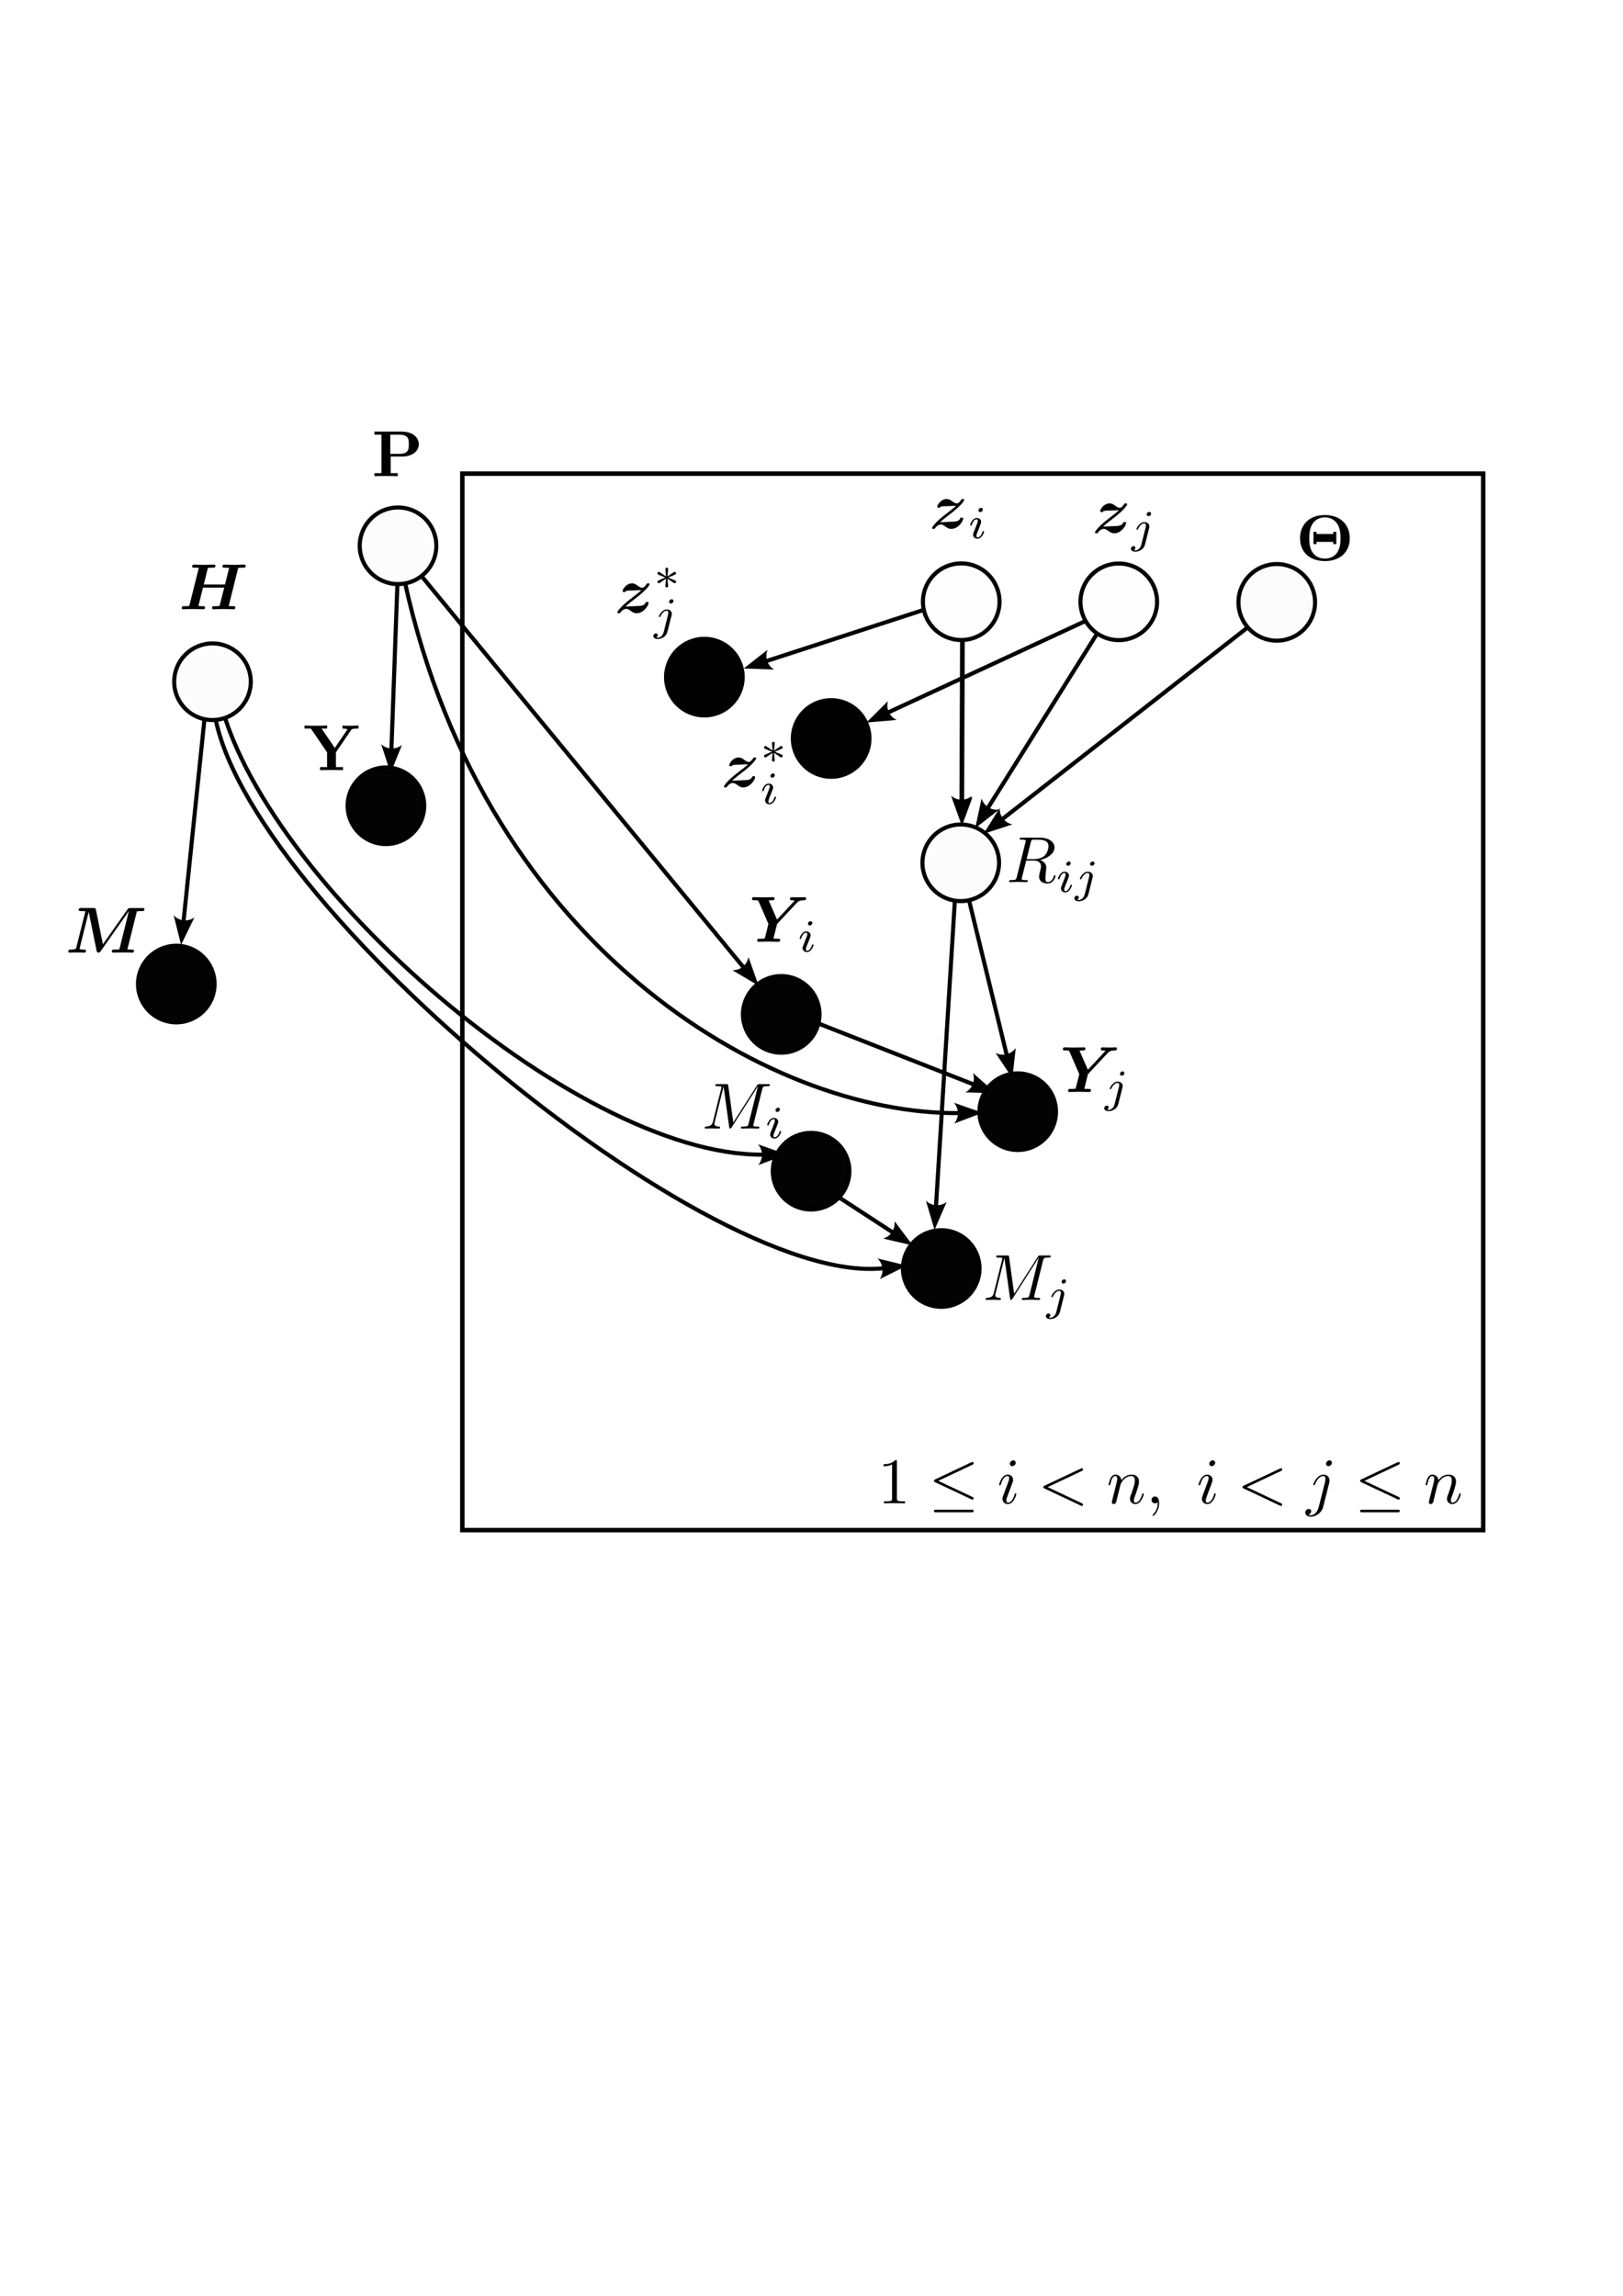 <?xml version="1.0" encoding="UTF-8" standalone="no"?>
<!-- Created with Inkscape (http://www.inkscape.org/) -->

<svg
   width="210mm"
   height="297mm"
   viewBox="0 0 210 297"
   version="1.1"
   id="svg62560"
   inkscape:version="1.2 (dc2aeda, 2022-05-15)"
   sodipodi:docname="general-dag-2.svg"
   xmlns:inkscape="http://www.inkscape.org/namespaces/inkscape"
   xmlns:sodipodi="http://sodipodi.sourceforge.net/DTD/sodipodi-0.dtd"
   xmlns:xlink="http://www.w3.org/1999/xlink"
   xmlns="http://www.w3.org/2000/svg"
   xmlns:svg="http://www.w3.org/2000/svg">
  <sodipodi:namedview
     id="namedview62562"
     pagecolor="#ffffff"
     bordercolor="#000000"
     borderopacity="0.25"
     inkscape:showpageshadow="2"
     inkscape:pageopacity="0.0"
     inkscape:pagecheckerboard="0"
     inkscape:deskcolor="#d1d1d1"
     inkscape:document-units="mm"
     showgrid="false"
     inkscape:zoom="0.7595576"
     inkscape:cx="171.81054"
     inkscape:cy="449.60382"
     inkscape:window-width="1398"
     inkscape:window-height="913"
     inkscape:window-x="0"
     inkscape:window-y="38"
     inkscape:window-maximized="0"
     inkscape:current-layer="layer1" />
  <defs
     id="defs62557">
    <marker
       style="overflow:visible"
       id="marker5632-8"
       refX="0"
       refY="0"
       orient="auto-start-reverse"
       inkscape:stockid="Arrow2"
       markerWidth="3.699"
       markerHeight="2.69"
       viewBox="0 0 7.7 5.6"
       inkscape:isstock="true"
       inkscape:collect="always"
       preserveAspectRatio="xMidYMid"
       markerUnits="userSpaceOnUse">
      <path
         transform="scale(0.7)"
         d="M -2,-4 9,0 -2,4 c 2,-2.33 2,-5.66 0,-8 z"
         style="fill:context-stroke;fill-rule:evenodd;stroke:none"
         id="path5630-9" />
    </marker>
    <marker
       style="overflow:visible"
       id="marker5632-8-9"
       refX="0"
       refY="0"
       orient="auto-start-reverse"
       inkscape:stockid="Arrow2"
       markerWidth="3.699"
       markerHeight="2.69"
       viewBox="0 0 7.7 5.6"
       inkscape:isstock="true"
       inkscape:collect="always"
       preserveAspectRatio="xMidYMid"
       markerUnits="userSpaceOnUse">
      <path
         transform="scale(0.7)"
         d="M -2,-4 9,0 -2,4 c 2,-2.33 2,-5.66 0,-8 z"
         style="fill:context-stroke;fill-rule:evenodd;stroke:none"
         id="path5630-9-9" />
    </marker>
    <marker
       style="overflow:visible"
       id="marker5632-8-9-4"
       refX="0"
       refY="0"
       orient="auto-start-reverse"
       inkscape:stockid="Arrow2"
       markerWidth="3.699"
       markerHeight="2.69"
       viewBox="0 0 7.7 5.6"
       inkscape:isstock="true"
       inkscape:collect="always"
       preserveAspectRatio="xMidYMid"
       markerUnits="userSpaceOnUse">
      <path
         transform="scale(0.7)"
         d="M -2,-4 9,0 -2,4 c 2,-2.33 2,-5.66 0,-8 z"
         style="fill:context-stroke;fill-rule:evenodd;stroke:none"
         id="path5630-9-9-1" />
    </marker>
    <linearGradient
       inkscape:collect="always"
       xlink:href="#linearGradient905"
       id="linearGradient3906"
       gradientUnits="userSpaceOnUse"
       x1="43.159"
       y1="58.954"
       x2="56.952"
       y2="58.954"
       gradientTransform="matrix(0.719,0,0,0.719,-180.729,35.49)" />
    <linearGradient
       id="linearGradient905"
       inkscape:swatch="solid">
      <stop
         style="stop-color:#000000;stop-opacity:1;"
         offset="0"
         id="stop903" />
    </linearGradient>
    <marker
       style="overflow:visible"
       id="marker5632"
       refX="0"
       refY="0"
       orient="auto-start-reverse"
       inkscape:stockid="Arrow2"
       markerWidth="3.699"
       markerHeight="2.69"
       viewBox="0 0 7.7 5.6"
       inkscape:isstock="true"
       inkscape:collect="always"
       preserveAspectRatio="xMidYMid"
       markerUnits="userSpaceOnUse">
      <path
         transform="scale(0.7)"
         d="M -2,-4 9,0 -2,4 c 2,-2.33 2,-5.66 0,-8 z"
         style="fill:context-stroke;fill-rule:evenodd;stroke:none"
         id="path5630" />
    </marker>
    <marker
       style="overflow:visible"
       id="marker5632-4"
       refX="0"
       refY="0"
       orient="auto-start-reverse"
       inkscape:stockid="Arrow2"
       markerWidth="3.699"
       markerHeight="2.69"
       viewBox="0 0 7.7 5.6"
       inkscape:isstock="true"
       inkscape:collect="always"
       preserveAspectRatio="xMidYMid"
       markerUnits="userSpaceOnUse">
      <path
         transform="scale(0.7)"
         d="M -2,-4 9,0 -2,4 c 2,-2.33 2,-5.66 0,-8 z"
         style="fill:context-stroke;fill-rule:evenodd;stroke:none"
         id="path5630-4" />
    </marker>
    <marker
       style="overflow:visible"
       id="marker5632-57"
       refX="0"
       refY="0"
       orient="auto-start-reverse"
       inkscape:stockid="Arrow2"
       markerWidth="3.699"
       markerHeight="2.69"
       viewBox="0 0 7.7 5.6"
       inkscape:isstock="true"
       inkscape:collect="always"
       preserveAspectRatio="xMidYMid"
       markerUnits="userSpaceOnUse">
      <path
         transform="scale(0.7)"
         d="M -2,-4 9,0 -2,4 c 2,-2.33 2,-5.66 0,-8 z"
         style="fill:context-stroke;fill-rule:evenodd;stroke:none"
         id="path5630-3" />
    </marker>
    <marker
       style="overflow:visible"
       id="marker5632-57-3"
       refX="0"
       refY="0"
       orient="auto-start-reverse"
       inkscape:stockid="Arrow2"
       markerWidth="3.699"
       markerHeight="2.69"
       viewBox="0 0 7.7 5.6"
       inkscape:isstock="true"
       inkscape:collect="always"
       preserveAspectRatio="xMidYMid"
       markerUnits="userSpaceOnUse">
      <path
         transform="scale(0.7)"
         d="M -2,-4 9,0 -2,4 c 2,-2.33 2,-5.66 0,-8 z"
         style="fill:context-stroke;fill-rule:evenodd;stroke:none"
         id="path5630-3-2" />
    </marker>
    <marker
       style="overflow:visible"
       id="marker5632-57-3-44"
       refX="0"
       refY="0"
       orient="auto-start-reverse"
       inkscape:stockid="Arrow2"
       markerWidth="3.699"
       markerHeight="2.69"
       viewBox="0 0 7.7 5.6"
       inkscape:isstock="true"
       inkscape:collect="always"
       preserveAspectRatio="xMidYMid"
       markerUnits="userSpaceOnUse">
      <path
         transform="scale(0.7)"
         d="M -2,-4 9,0 -2,4 c 2,-2.33 2,-5.66 0,-8 z"
         style="fill:context-stroke;fill-rule:evenodd;stroke:none"
         id="path5630-3-2-30" />
    </marker>
    <marker
       style="overflow:visible"
       id="marker5632-57-3-4"
       refX="0"
       refY="0"
       orient="auto-start-reverse"
       inkscape:stockid="Arrow2"
       markerWidth="3.699"
       markerHeight="2.69"
       viewBox="0 0 7.7 5.6"
       inkscape:isstock="true"
       inkscape:collect="always"
       preserveAspectRatio="xMidYMid"
       markerUnits="userSpaceOnUse">
      <path
         transform="scale(0.7)"
         d="M -2,-4 9,0 -2,4 c 2,-2.33 2,-5.66 0,-8 z"
         style="fill:context-stroke;fill-rule:evenodd;stroke:none"
         id="path5630-3-2-3" />
    </marker>
    <linearGradient
       inkscape:collect="always"
       xlink:href="#linearGradient905"
       id="linearGradient10100"
       gradientUnits="userSpaceOnUse"
       gradientTransform="matrix(0.719,0,0,0.719,-160.345,35.474)"
       x1="43.159"
       y1="58.954"
       x2="56.952"
       y2="58.954" />
    <marker
       style="overflow:visible"
       id="marker5632-8-6"
       refX="0"
       refY="0"
       orient="auto-start-reverse"
       inkscape:stockid="Arrow2"
       markerWidth="3.699"
       markerHeight="2.69"
       viewBox="0 0 7.7 5.6"
       inkscape:isstock="true"
       inkscape:collect="always"
       preserveAspectRatio="xMidYMid"
       markerUnits="userSpaceOnUse">
      <path
         transform="scale(0.7)"
         d="M -2,-4 9,0 -2,4 c 2,-2.33 2,-5.66 0,-8 z"
         style="fill:context-stroke;fill-rule:evenodd;stroke:none"
         id="path5630-9-5" />
    </marker>
    <linearGradient
       inkscape:collect="always"
       xlink:href="#linearGradient905"
       id="linearGradient9403"
       gradientUnits="userSpaceOnUse"
       gradientTransform="matrix(0.719,0,0,0.719,-201.171,35.558)"
       x1="43.159"
       y1="58.954"
       x2="56.952"
       y2="58.954" />
    <marker
       style="overflow:visible"
       id="marker5632-5-7-0"
       refX="0"
       refY="0"
       orient="auto-start-reverse"
       inkscape:stockid="Arrow2"
       markerWidth="3.699"
       markerHeight="2.69"
       viewBox="0 0 7.7 5.6"
       inkscape:isstock="true"
       inkscape:collect="always"
       preserveAspectRatio="xMidYMid"
       markerUnits="userSpaceOnUse">
      <path
         transform="scale(0.7)"
         d="M -2,-4 9,0 -2,4 c 2,-2.33 2,-5.66 0,-8 z"
         style="fill:context-stroke;fill-rule:evenodd;stroke:none"
         id="path5630-0-7-4" />
    </marker>
    <marker
       style="overflow:visible"
       id="marker5632-5-7-0-9"
       refX="0"
       refY="0"
       orient="auto-start-reverse"
       inkscape:stockid="Arrow2"
       markerWidth="3.699"
       markerHeight="2.69"
       viewBox="0 0 7.7 5.6"
       inkscape:isstock="true"
       inkscape:collect="always"
       preserveAspectRatio="xMidYMid"
       markerUnits="userSpaceOnUse">
      <path
         transform="scale(0.7)"
         d="M -2,-4 9,0 -2,4 c 2,-2.33 2,-5.66 0,-8 z"
         style="fill:context-stroke;fill-rule:evenodd;stroke:none"
         id="path5630-0-7-4-0" />
    </marker>
    <marker
       style="overflow:visible"
       id="marker5632-5-7-0-9-7"
       refX="0"
       refY="0"
       orient="auto-start-reverse"
       inkscape:stockid="Arrow2"
       markerWidth="3.699"
       markerHeight="2.69"
       viewBox="0 0 7.7 5.6"
       inkscape:isstock="true"
       inkscape:collect="always"
       preserveAspectRatio="xMidYMid"
       markerUnits="userSpaceOnUse">
      <path
         transform="scale(0.7)"
         d="M -2,-4 9,0 -2,4 c 2,-2.33 2,-5.66 0,-8 z"
         style="fill:context-stroke;fill-rule:evenodd;stroke:none"
         id="path5630-0-7-4-0-6" />
    </marker>
    <marker
       style="overflow:visible"
       id="marker5632-5-7-0-9-7-7"
       refX="0"
       refY="0"
       orient="auto-start-reverse"
       inkscape:stockid="Arrow2"
       markerWidth="3.699"
       markerHeight="2.69"
       viewBox="0 0 7.7 5.6"
       inkscape:isstock="true"
       inkscape:collect="always"
       preserveAspectRatio="xMidYMid"
       markerUnits="userSpaceOnUse">
      <path
         transform="scale(0.7)"
         d="M -2,-4 9,0 -2,4 c 2,-2.33 2,-5.66 0,-8 z"
         style="fill:context-stroke;fill-rule:evenodd;stroke:none"
         id="path5630-0-7-4-0-6-0" />
    </marker>
    <linearGradient
       inkscape:collect="always"
       xlink:href="#linearGradient905"
       id="linearGradient9885"
       gradientUnits="userSpaceOnUse"
       gradientTransform="matrix(0.719,0,0,0.719,-160.284,69.251)"
       x1="43.159"
       y1="58.954"
       x2="56.952"
       y2="58.954" />
    <linearGradient
       inkscape:collect="always"
       xlink:href="#linearGradient905"
       id="linearGradient11609"
       gradientUnits="userSpaceOnUse"
       gradientTransform="matrix(0.719,0,0,0.719,65.112,88.861)"
       x1="43.159"
       y1="58.954"
       x2="56.952"
       y2="58.954" />
    <linearGradient
       inkscape:collect="always"
       xlink:href="#linearGradient905"
       id="linearGradient27676"
       gradientUnits="userSpaceOnUse"
       gradientTransform="matrix(0.719,0,0,0.719,68.975,109.146)"
       x1="43.159"
       y1="58.954"
       x2="56.952"
       y2="58.954" />
    <linearGradient
       inkscape:collect="always"
       xlink:href="#linearGradient905"
       id="linearGradient31267"
       gradientUnits="userSpaceOnUse"
       gradientTransform="matrix(0.719,0,0,0.719,95.709,101.449)"
       x1="43.159"
       y1="58.954"
       x2="56.952"
       y2="58.954" />
    <linearGradient
       inkscape:collect="always"
       xlink:href="#linearGradient905"
       id="linearGradient31269"
       gradientUnits="userSpaceOnUse"
       gradientTransform="matrix(0.719,0,0,0.719,85.814,121.734)"
       x1="43.159"
       y1="58.954"
       x2="56.952"
       y2="58.954" />
    <linearGradient
       inkscape:collect="always"
       xlink:href="#linearGradient905"
       id="linearGradient9475"
       gradientUnits="userSpaceOnUse"
       gradientTransform="matrix(0.719,0,0,0.719,-85.904,61.873)"
       x1="43.159"
       y1="58.954"
       x2="56.952"
       y2="58.954" />
    <linearGradient
       inkscape:collect="always"
       xlink:href="#linearGradient905"
       id="linearGradient13299"
       gradientUnits="userSpaceOnUse"
       gradientTransform="matrix(0.719,0,0,0.719,-58.782,84.937)"
       x1="43.159"
       y1="58.954"
       x2="56.952"
       y2="58.954" />
    <linearGradient
       inkscape:collect="always"
       xlink:href="#linearGradient905"
       id="linearGradient15987"
       gradientUnits="userSpaceOnUse"
       gradientTransform="matrix(0.719,0,0,0.719,-87.473,28.24)"
       x1="43.159"
       y1="58.954"
       x2="56.952"
       y2="58.954" />
    <linearGradient
       inkscape:collect="always"
       xlink:href="#linearGradient905"
       id="linearGradient15989"
       gradientUnits="userSpaceOnUse"
       gradientTransform="matrix(0.719,0,0,0.719,-63.463,45.826)"
       x1="43.159"
       y1="58.954"
       x2="56.952"
       y2="58.954" />
    <clipPath
       clipPathUnits="userSpaceOnUse"
       id="clipPath50315">
      <path
         d="M 3.543305e-6,2.007874e-5 H 320 V 6550 H 3.543305e-6 Z"
         id="path50317"
         style="stroke-width:10" />
    </clipPath>
    <clipPath
       clipPathUnits="userSpaceOnUse"
       id="clipPath50113">
      <path
         d="M 0.108,0.126 H 32.108 V 655.126 H 0.108 Z"
         id="path50115"
         style="stroke-width:1" />
    </clipPath>
    <clipPath
       clipPathUnits="userSpaceOnUse"
       id="clipPath50109">
      <path
         d="M 0.108,0.126 H 32.108 V 655.126 H 0.108 Z"
         id="path50111"
         style="stroke-width:1" />
    </clipPath>
    <clipPath
       clipPathUnits="userSpaceOnUse"
       id="clipPath50105">
      <path
         d="M 0.108,0.126 H 32.108 V 655.126 H 0.108 Z"
         id="path50107"
         style="stroke-width:1" />
    </clipPath>
    <clipPath
       clipPathUnits="userSpaceOnUse"
       id="clipPath50101">
      <path
         d="M 0.108,0.126 H 32.108 V 655.126 H 0.108 Z"
         id="path50103"
         style="stroke-width:1" />
    </clipPath>
    <clipPath
       clipPathUnits="userSpaceOnUse"
       id="clipPath50097">
      <path
         d="M 0.108,0.126 H 32.108 V 655.126 H 0.108 Z"
         id="path50099"
         style="stroke-width:1" />
    </clipPath>
    <clipPath
       clipPathUnits="userSpaceOnUse"
       id="clipPath50093">
      <path
         d="M 0.108,0.126 H 32.108 V 655.126 H 0.108 Z"
         id="path50095"
         style="stroke-width:1" />
    </clipPath>
    <clipPath
       clipPathUnits="userSpaceOnUse"
       id="clipPath50089">
      <path
         d="M 0.108,0.126 H 32.108 V 655.126 H 0.108 Z"
         id="path50091"
         style="stroke-width:1" />
    </clipPath>
    <clipPath
       clipPathUnits="userSpaceOnUse"
       id="clipPath50085">
      <path
         d="M 0.108,0.126 H 32.108 V 655.126 H 0.108 Z"
         id="path50087"
         style="stroke-width:1" />
    </clipPath>
    <clipPath
       clipPathUnits="userSpaceOnUse"
       id="clipPath50081">
      <path
         d="M 0.108,0.126 H 32.108 V 655.126 H 0.108 Z"
         id="path50083"
         style="stroke-width:1" />
    </clipPath>
    <clipPath
       clipPathUnits="userSpaceOnUse"
       id="clipPath50077">
      <path
         d="M 0.108,0.126 H 32.108 V 655.126 H 0.108 Z"
         id="path50079"
         style="stroke-width:1" />
    </clipPath>
    <clipPath
       clipPathUnits="userSpaceOnUse"
       id="clipPath50073">
      <path
         d="M 0.108,0.126 H 32.108 V 655.126 H 0.108 Z"
         id="path50075"
         style="stroke-width:1" />
    </clipPath>
    <clipPath
       clipPathUnits="userSpaceOnUse"
       id="clipPath50069">
      <path
         d="M 0.108,0.126 H 32.108 V 655.126 H 0.108 Z"
         id="path50071"
         style="stroke-width:1" />
    </clipPath>
    <clipPath
       clipPathUnits="userSpaceOnUse"
       id="clipPath50065">
      <path
         d="M 0.108,0.126 H 32.108 V 655.126 H 0.108 Z"
         id="path50067"
         style="stroke-width:1" />
    </clipPath>
    <clipPath
       clipPathUnits="userSpaceOnUse"
       id="clipPath50061">
      <path
         d="M 0.108,0.126 H 32.108 V 655.126 H 0.108 Z"
         id="path50063"
         style="stroke-width:1" />
    </clipPath>
    <clipPath
       clipPathUnits="userSpaceOnUse"
       id="clipPath50057">
      <path
         d="M 0.108,0.126 H 32.108 V 655.126 H 0.108 Z"
         id="path50059"
         style="stroke-width:1" />
    </clipPath>
    <clipPath
       clipPathUnits="userSpaceOnUse"
       id="clipPath50053">
      <path
         d="M 0.108,0.126 H 32.108 V 655.126 H 0.108 Z"
         id="path50055"
         style="stroke-width:1" />
    </clipPath>
    <clipPath
       clipPathUnits="userSpaceOnUse"
       id="clipPath50049">
      <path
         d="M 0.108,0.126 H 32.108 V 655.126 H 0.108 Z"
         id="path50051"
         style="stroke-width:1" />
    </clipPath>
    <clipPath
       clipPathUnits="userSpaceOnUse"
       id="clipPath50045">
      <path
         d="M 0.108,0.126 H 32.108 V 655.126 H 0.108 Z"
         id="path50047"
         style="stroke-width:1" />
    </clipPath>
    <clipPath
       clipPathUnits="userSpaceOnUse"
       id="clipPath50041">
      <path
         d="M 0.108,0.126 H 32.108 V 655.126 H 0.108 Z"
         id="path50043"
         style="stroke-width:1" />
    </clipPath>
    <clipPath
       clipPathUnits="userSpaceOnUse"
       id="clipPath50037">
      <path
         d="M 0.108,0.126 H 32.108 V 655.126 H 0.108 Z"
         id="path50039"
         style="stroke-width:1" />
    </clipPath>
    <clipPath
       clipPathUnits="userSpaceOnUse"
       id="clipPath67278">
      <path
         d="M 0.108,1.067 H 331.108 V 711.864 H 0.108 Z"
         id="path67280"
         style="stroke-width:1" />
    </clipPath>
    <clipPath
       clipPathUnits="userSpaceOnUse"
       id="clipPath67274">
      <path
         d="M 0.108,1.067 H 331.108 V 711.864 H 0.108 Z"
         id="path67276"
         style="stroke-width:1" />
    </clipPath>
    <clipPath
       clipPathUnits="userSpaceOnUse"
       id="clipPath67270">
      <path
         d="M 0.108,1.067 H 331.108 V 711.864 H 0.108 Z"
         id="path67272"
         style="stroke-width:1" />
    </clipPath>
    <clipPath
       clipPathUnits="userSpaceOnUse"
       id="clipPath67266">
      <path
         d="M 0.108,1.067 H 331.108 V 711.864 H 0.108 Z"
         id="path67268"
         style="stroke-width:1" />
    </clipPath>
    <clipPath
       clipPathUnits="userSpaceOnUse"
       id="clipPath67262">
      <path
         d="M 0.108,1.067 H 331.108 V 711.864 H 0.108 Z"
         id="path67264"
         style="stroke-width:1" />
    </clipPath>
    <clipPath
       clipPathUnits="userSpaceOnUse"
       id="clipPath67258">
      <path
         d="M 0.108,1.067 H 331.108 V 711.864 H 0.108 Z"
         id="path67260"
         style="stroke-width:1" />
    </clipPath>
    <clipPath
       clipPathUnits="userSpaceOnUse"
       id="clipPath67254">
      <path
         d="M 0.108,1.067 H 331.108 V 711.864 H 0.108 Z"
         id="path67256"
         style="stroke-width:1" />
    </clipPath>
    <clipPath
       clipPathUnits="userSpaceOnUse"
       id="clipPath67250">
      <path
         d="M 0.108,1.067 H 331.108 V 711.864 H 0.108 Z"
         id="path67252"
         style="stroke-width:1" />
    </clipPath>
    <clipPath
       clipPathUnits="userSpaceOnUse"
       id="clipPath67246">
      <path
         d="M 0.108,1.067 H 331.108 V 711.864 H 0.108 Z"
         id="path67248"
         style="stroke-width:1" />
    </clipPath>
    <clipPath
       clipPathUnits="userSpaceOnUse"
       id="clipPath67242">
      <path
         d="M 0.108,1.067 H 331.108 V 711.864 H 0.108 Z"
         id="path67244"
         style="stroke-width:1" />
    </clipPath>
    <clipPath
       clipPathUnits="userSpaceOnUse"
       id="clipPath67238">
      <path
         d="M 0.108,1.067 H 331.108 V 711.864 H 0.108 Z"
         id="path67240"
         style="stroke-width:1" />
    </clipPath>
    <clipPath
       clipPathUnits="userSpaceOnUse"
       id="clipPath67234">
      <path
         d="M 0.108,1.067 H 331.108 V 711.864 H 0.108 Z"
         id="path67236"
         style="stroke-width:1" />
    </clipPath>
    <clipPath
       clipPathUnits="userSpaceOnUse"
       id="clipPath67230">
      <path
         d="M 0.108,1.067 H 331.108 V 711.864 H 0.108 Z"
         id="path67232"
         style="stroke-width:1" />
    </clipPath>
    <clipPath
       clipPathUnits="userSpaceOnUse"
       id="clipPath67226">
      <path
         d="M 0.108,1.067 H 331.108 V 711.864 H 0.108 Z"
         id="path67228"
         style="stroke-width:1" />
    </clipPath>
    <clipPath
       clipPathUnits="userSpaceOnUse"
       id="clipPath67222">
      <path
         d="M 0.108,1.067 H 331.108 V 711.864 H 0.108 Z"
         id="path67224"
         style="stroke-width:1" />
    </clipPath>
    <clipPath
       clipPathUnits="userSpaceOnUse"
       id="clipPath67218">
      <path
         d="M 0.108,1.067 H 331.108 V 711.864 H 0.108 Z"
         id="path67220"
         style="stroke-width:1" />
    </clipPath>
    <clipPath
       clipPathUnits="userSpaceOnUse"
       id="clipPath74664">
      <path
         d="M 0.195,0.774 H 321.195 V 1066.774 H 0.195 Z"
         id="path74666"
         style="stroke-width:1" />
    </clipPath>
    <clipPath
       clipPathUnits="userSpaceOnUse"
       id="clipPath74660">
      <path
         d="M 0.195,0.774 H 321.195 V 1066.774 H 0.195 Z"
         id="path74662"
         style="stroke-width:1" />
    </clipPath>
    <clipPath
       clipPathUnits="userSpaceOnUse"
       id="clipPath74656">
      <path
         d="M 0.195,0.774 H 321.195 V 1066.774 H 0.195 Z"
         id="path74658"
         style="stroke-width:1" />
    </clipPath>
    <clipPath
       clipPathUnits="userSpaceOnUse"
       id="clipPath74652">
      <path
         d="M 0.195,0.774 H 321.195 V 1066.774 H 0.195 Z"
         id="path74654"
         style="stroke-width:1" />
    </clipPath>
    <clipPath
       clipPathUnits="userSpaceOnUse"
       id="clipPath74648">
      <path
         d="M 0.195,0.774 H 321.195 V 1066.774 H 0.195 Z"
         id="path74650"
         style="stroke-width:1" />
    </clipPath>
    <clipPath
       clipPathUnits="userSpaceOnUse"
       id="clipPath74644">
      <path
         d="M 0.195,0.774 H 321.195 V 1066.774 H 0.195 Z"
         id="path74646"
         style="stroke-width:1" />
    </clipPath>
    <clipPath
       clipPathUnits="userSpaceOnUse"
       id="clipPath74640">
      <path
         d="M 0.195,0.774 H 321.195 V 1066.774 H 0.195 Z"
         id="path74642"
         style="stroke-width:1" />
    </clipPath>
    <clipPath
       clipPathUnits="userSpaceOnUse"
       id="clipPath74636">
      <path
         d="M 0.195,0.774 H 321.195 V 1066.774 H 0.195 Z"
         id="path74638"
         style="stroke-width:1" />
    </clipPath>
    <clipPath
       clipPathUnits="userSpaceOnUse"
       id="clipPath74632">
      <path
         d="M 0.195,0.774 H 321.195 V 1066.774 H 0.195 Z"
         id="path74634"
         style="stroke-width:1" />
    </clipPath>
    <clipPath
       clipPathUnits="userSpaceOnUse"
       id="clipPath74628">
      <path
         d="M 0.195,0.774 H 321.195 V 1066.774 H 0.195 Z"
         id="path74630"
         style="stroke-width:1" />
    </clipPath>
    <clipPath
       clipPathUnits="userSpaceOnUse"
       id="clipPath74624">
      <path
         d="M 0.195,0.774 H 321.195 V 1066.774 H 0.195 Z"
         id="path74626"
         style="stroke-width:1" />
    </clipPath>
    <clipPath
       clipPathUnits="userSpaceOnUse"
       id="clipPath77830">
      <path
         d="M 0.108,1.067 H 214.052 V 711.864 H 0.108 Z"
         id="path77832"
         style="stroke-width:1" />
    </clipPath>
    <clipPath
       clipPathUnits="userSpaceOnUse"
       id="clipPath77826">
      <path
         d="M 0.108,1.067 H 214.052 V 711.864 H 0.108 Z"
         id="path77828"
         style="stroke-width:1" />
    </clipPath>
    <clipPath
       clipPathUnits="userSpaceOnUse"
       id="clipPath77822">
      <path
         d="M 0.108,1.067 H 214.052 V 711.864 H 0.108 Z"
         id="path77824"
         style="stroke-width:1" />
    </clipPath>
    <clipPath
       clipPathUnits="userSpaceOnUse"
       id="clipPath77818">
      <path
         d="M 0.108,1.067 H 214.052 V 711.864 H 0.108 Z"
         id="path77820"
         style="stroke-width:1" />
    </clipPath>
    <clipPath
       clipPathUnits="userSpaceOnUse"
       id="clipPath77814">
      <path
         d="M 0.108,1.067 H 214.052 V 711.864 H 0.108 Z"
         id="path77816"
         style="stroke-width:1" />
    </clipPath>
    <clipPath
       clipPathUnits="userSpaceOnUse"
       id="clipPath77810">
      <path
         d="M 0.108,1.067 H 214.052 V 711.864 H 0.108 Z"
         id="path77812"
         style="stroke-width:1" />
    </clipPath>
    <clipPath
       clipPathUnits="userSpaceOnUse"
       id="clipPath77806">
      <path
         d="M 0.108,1.067 H 214.052 V 711.864 H 0.108 Z"
         id="path77808"
         style="stroke-width:1" />
    </clipPath>
    <clipPath
       clipPathUnits="userSpaceOnUse"
       id="clipPath77802">
      <path
         d="M 0.108,1.067 H 214.052 V 711.864 H 0.108 Z"
         id="path77804"
         style="stroke-width:1" />
    </clipPath>
    <clipPath
       clipPathUnits="userSpaceOnUse"
       id="clipPath77798">
      <path
         d="M 0.108,1.067 H 214.052 V 711.864 H 0.108 Z"
         id="path77800"
         style="stroke-width:1" />
    </clipPath>
    <clipPath
       clipPathUnits="userSpaceOnUse"
       id="clipPath77794">
      <path
         d="M 0.108,1.067 H 214.052 V 711.864 H 0.108 Z"
         id="path77796"
         style="stroke-width:1" />
    </clipPath>
    <clipPath
       clipPathUnits="userSpaceOnUse"
       id="clipPath77790">
      <path
         d="M 0.108,1.067 H 214.052 V 711.864 H 0.108 Z"
         id="path77792"
         style="stroke-width:1" />
    </clipPath>
    <linearGradient
       inkscape:collect="always"
       xlink:href="#linearGradient905"
       id="linearGradient79469"
       gradientUnits="userSpaceOnUse"
       gradientTransform="matrix(0.719,0,0,0.719,-143.514,53.168)"
       x1="43.159"
       y1="58.954"
       x2="56.952"
       y2="58.954" />
    <linearGradient
       inkscape:collect="always"
       xlink:href="#linearGradient905"
       id="linearGradient79502"
       gradientUnits="userSpaceOnUse"
       gradientTransform="matrix(0.719,0,0,0.719,-127.11,45.23)"
       x1="43.159"
       y1="58.954"
       x2="56.952"
       y2="58.954" />
    <marker
       style="overflow:visible"
       id="marker5632-8-99"
       refX="0"
       refY="0"
       orient="auto-start-reverse"
       inkscape:stockid="Arrow2"
       markerWidth="3.699"
       markerHeight="2.69"
       viewBox="0 0 7.7 5.6"
       inkscape:isstock="true"
       inkscape:collect="always"
       preserveAspectRatio="xMidYMid"
       markerUnits="userSpaceOnUse">
      <path
         transform="scale(0.7)"
         d="M -2,-4 9,0 -2,4 c 2,-2.33 2,-5.66 0,-8 z"
         style="fill:context-stroke;fill-rule:evenodd;stroke:none"
         id="path5630-9-3" />
    </marker>
    <marker
       style="overflow:visible"
       id="marker5632-8-99-1"
       refX="0"
       refY="0"
       orient="auto-start-reverse"
       inkscape:stockid="Arrow2"
       markerWidth="3.699"
       markerHeight="2.69"
       viewBox="0 0 7.7 5.6"
       inkscape:isstock="true"
       inkscape:collect="always"
       preserveAspectRatio="xMidYMid"
       markerUnits="userSpaceOnUse">
      <path
         transform="scale(0.7)"
         d="M -2,-4 9,0 -2,4 c 2,-2.33 2,-5.66 0,-8 z"
         style="fill:context-stroke;fill-rule:evenodd;stroke:none"
         id="path5630-9-3-5" />
    </marker>
    <clipPath
       clipPathUnits="userSpaceOnUse"
       id="clipPath84034">
      <path
         d="M 0.108,1.067 H 214.052 V 711.864 H 0.108 Z"
         id="path84036"
         style="stroke-width:1" />
    </clipPath>
    <clipPath
       clipPathUnits="userSpaceOnUse"
       id="clipPath84030">
      <path
         d="M 0.108,1.067 H 214.052 V 711.864 H 0.108 Z"
         id="path84032"
         style="stroke-width:1" />
    </clipPath>
    <clipPath
       clipPathUnits="userSpaceOnUse"
       id="clipPath84026">
      <path
         d="M 0.108,1.067 H 214.052 V 711.864 H 0.108 Z"
         id="path84028"
         style="stroke-width:1" />
    </clipPath>
    <clipPath
       clipPathUnits="userSpaceOnUse"
       id="clipPath84022">
      <path
         d="M 0.108,1.067 H 214.052 V 711.864 H 0.108 Z"
         id="path84024"
         style="stroke-width:1" />
    </clipPath>
    <clipPath
       clipPathUnits="userSpaceOnUse"
       id="clipPath84018">
      <path
         d="M 0.108,1.067 H 214.052 V 711.864 H 0.108 Z"
         id="path84020"
         style="stroke-width:1" />
    </clipPath>
    <clipPath
       clipPathUnits="userSpaceOnUse"
       id="clipPath84014">
      <path
         d="M 0.108,1.067 H 214.052 V 711.864 H 0.108 Z"
         id="path84016"
         style="stroke-width:1" />
    </clipPath>
  </defs>
  <g
     inkscape:label="Layer 1"
     inkscape:groupmode="layer"
     id="layer1">
    <path
       style="fill:none;stroke:#000000;stroke-width:0.529;stroke-miterlimit:4;stroke-dasharray:none;stroke-opacity:1;marker-end:url(#marker5632-8)"
       d="m 144.315,78.199 -16.525,26.382"
       id="path3958-4"
       sodipodi:nodetypes="cc" />
    <path
       style="fill:none;stroke:#000000;stroke-width:0.529;stroke-miterlimit:4;stroke-dasharray:none;stroke-opacity:1;marker-end:url(#marker5632-8-99)"
       d="M 123.648,77.553 99.098,85.544"
       id="path3958-4-0"
       sodipodi:nodetypes="cc" />
    <path
       style="fill:none;stroke:#000000;stroke-width:0.529;stroke-miterlimit:4;stroke-dasharray:none;stroke-opacity:1;marker-end:url(#marker5632-8-99-1)"
       d="M 145.087,78.188 114.852,92.198"
       id="path3958-4-0-2"
       sodipodi:nodetypes="cc" />
    <path
       style="fill:none;stroke:#000000;stroke-width:0.529;stroke-miterlimit:4;stroke-dasharray:none;stroke-opacity:1;marker-end:url(#marker5632-8-9)"
       d="M 51.589,70.877 50.643,96.996"
       id="path3958-4-4"
       sodipodi:nodetypes="cc" />
    <path
       style="fill:none;stroke:#000000;stroke-width:0.529;stroke-miterlimit:4;stroke-dasharray:none;stroke-opacity:1;marker-end:url(#marker5632-8-9-4)"
       d="m 26.909,88.669 -3.166,30.557"
       id="path3958-4-4-2"
       sodipodi:nodetypes="cc" />
    <circle
       style="fill:#fefefe;fill-opacity:1;stroke:url(#linearGradient3906);stroke-width:0.529;stroke-miterlimit:4;stroke-dasharray:none"
       id="path65-5"
       cx="-144.758"
       cy="77.856"
       r="4.956"
       transform="scale(-1,1)" />
    <path
       style="fill:none;stroke:#000000;stroke-width:0.529;stroke-miterlimit:4;stroke-dasharray:none;stroke-opacity:1;marker-end:url(#marker5632)"
       d="m 124.503,78.36 -0.095,25.262"
       id="path3958"
       sodipodi:nodetypes="cc" />
    <path
       style="fill:none;stroke:#000000;stroke-width:0.529;stroke-miterlimit:4;stroke-dasharray:none;stroke-opacity:1;marker-end:url(#marker5632-4)"
       d="m 124.582,78.53 -0.095,25.262"
       id="path3958-45"
       sodipodi:nodetypes="cc" />
    <path
       style="fill:none;stroke:#000000;stroke-width:0.529;stroke-miterlimit:4;stroke-dasharray:none;stroke-opacity:1;marker-end:url(#marker5632-57)"
       d="m 51.969,71.401 44.265,53.779"
       id="path3958-6"
       sodipodi:nodetypes="cc" />
    <path
       style="fill:none;stroke:#000000;stroke-width:0.529;stroke-miterlimit:4;stroke-dasharray:none;stroke-opacity:1;marker-end:url(#marker5632-57-3)"
       d="m 28.093,88.728 c 3.857,23.463 46.072,60.929 70.67,60.644"
       id="path3958-6-5"
       sodipodi:nodetypes="cc" />
    <path
       style="fill:none;stroke:#000000;stroke-width:0.529;stroke-miterlimit:4;stroke-dasharray:none;stroke-opacity:1;marker-end:url(#marker5632-57-3-44)"
       d="m 27.57,89.422 c -0.896,22.935 62.971,77.3 86.776,74.639"
       id="path3958-6-5-79"
       sodipodi:nodetypes="cc" />
    <path
       style="fill:none;stroke:#000000;stroke-width:0.529;stroke-miterlimit:4;stroke-dasharray:none;stroke-opacity:1;marker-end:url(#marker5632-57-3-4)"
       d="m 51.862,72.787 c 9.666,49.339 47.657,71.491 72.254,71.206"
       id="path3958-6-5-7"
       sodipodi:nodetypes="cc" />
    <circle
       style="fill:#fefefe;fill-opacity:1;stroke:url(#linearGradient10100);stroke-width:0.529;stroke-miterlimit:4;stroke-dasharray:none"
       id="path65-5-8"
       cx="-124.373"
       cy="77.84"
       r="4.956"
       transform="scale(-1,1)" />
    <path
       style="fill:none;stroke:#000000;stroke-width:0.529;stroke-miterlimit:4;stroke-dasharray:none;stroke-opacity:1;marker-end:url(#marker5632-8-6)"
       d="m 164.843,78.5 -35.196,27.503"
       id="path3958-4-3"
       sodipodi:nodetypes="cc" />
    <circle
       style="fill:#fcfcfc;fill-opacity:1;stroke:url(#linearGradient9403);stroke-width:0.529;stroke-miterlimit:4;stroke-dasharray:none"
       id="path65-5-0"
       cx="-165.199"
       cy="77.924"
       r="4.956"
       transform="scale(-1,1)" />
    <path
       style="fill:none;stroke:#000000;stroke-width:0.529;stroke-miterlimit:4;stroke-dasharray:none;stroke-opacity:1;marker-end:url(#marker5632-5-7-0)"
       d="m 124.538,112.997 5.739,23.55"
       id="path3958-5-9-0"
       sodipodi:nodetypes="cc" />
    <path
       style="fill:none;stroke:#000000;stroke-width:0.529;stroke-miterlimit:4;stroke-dasharray:none;stroke-opacity:1;marker-end:url(#marker5632-5-7-0-9)"
       d="m 123.815,112.202 -2.71,43.881"
       id="path3958-5-9-0-2"
       sodipodi:nodetypes="cc" />
    <path
       style="fill:none;stroke:#000000;stroke-width:0.529;stroke-miterlimit:4;stroke-dasharray:none;stroke-opacity:1;marker-end:url(#marker5632-5-7-0-9-7)"
       d="m 101.015,130.49 25.014,9.819"
       id="path3958-5-9-0-2-7"
       sodipodi:nodetypes="cc" />
    <path
       style="fill:none;stroke:#000000;stroke-width:0.529;stroke-miterlimit:4;stroke-dasharray:none;stroke-opacity:1;marker-end:url(#marker5632-5-7-0-9-7-7)"
       d="m 104.549,152.29 11.02,7.178"
       id="path3958-5-9-0-2-7-2"
       sodipodi:nodetypes="cc" />
    <circle
       style="fill:#fcfcfc;fill-opacity:1;stroke:url(#linearGradient9885);stroke-width:0.529;stroke-miterlimit:4;stroke-dasharray:none"
       id="path65-5-0-1"
       cx="-124.312"
       cy="111.617"
       r="4.956"
       transform="scale(-1,1)" />
    <circle
       style="fill:#010101;fill-opacity:1;stroke:url(#linearGradient79469);stroke-width:0.529;stroke-miterlimit:4;stroke-dasharray:none"
       id="path65-5-0-1-0"
       cx="-107.543"
       cy="95.534"
       r="4.956"
       transform="scale(-1,1)" />
    <circle
       style="fill:#010101;fill-opacity:1;stroke:url(#linearGradient79502);stroke-width:0.529;stroke-miterlimit:4;stroke-dasharray:none"
       id="path65-5-0-1-0-5"
       cx="-91.138"
       cy="87.597"
       r="4.956"
       transform="scale(-1,1)" />
    <circle
       style="fill:#030303;fill-opacity:1;stroke:url(#linearGradient11609);stroke-width:0.529;stroke-miterlimit:4;stroke-dasharray:none"
       id="path65-5-0-1-4"
       cx="101.083"
       cy="131.227"
       r="4.956" />
    <circle
       style="fill:#030303;fill-opacity:1;stroke:url(#linearGradient27676);stroke-width:0.529;stroke-miterlimit:4;stroke-dasharray:none"
       id="path65-5-0-1-4-0"
       cx="104.946"
       cy="151.512"
       r="4.956" />
    <circle
       style="fill:#030303;fill-opacity:1;stroke:url(#linearGradient31267);stroke-width:0.529;stroke-miterlimit:4;stroke-dasharray:none"
       id="path65-5-0-1-4-2"
       cx="131.681"
       cy="143.815"
       r="4.956" />
    <circle
       style="fill:#030303;fill-opacity:1;stroke:url(#linearGradient31269);stroke-width:0.529;stroke-miterlimit:4;stroke-dasharray:none"
       id="path65-5-0-1-4-0-4"
       cx="121.785"
       cy="164.1"
       r="4.956" />
    <circle
       style="fill:#030303;fill-opacity:1;stroke:url(#linearGradient9475);stroke-width:0.529;stroke-miterlimit:4;stroke-dasharray:none"
       id="path65-5-2"
       cx="-49.933"
       cy="104.238"
       r="4.956"
       transform="scale(-1,1)" />
    <circle
       style="fill:#030303;fill-opacity:1;stroke:url(#linearGradient13299);stroke-width:0.529;stroke-miterlimit:4;stroke-dasharray:none"
       id="path65-5-2-1"
       cx="-22.811"
       cy="127.302"
       r="4.956"
       transform="scale(-1,1)" />
    <circle
       style="fill:#fcfcfc;fill-opacity:1;stroke:url(#linearGradient15987);stroke-width:0.529;stroke-miterlimit:4;stroke-dasharray:none"
       id="path65-5-2-9"
       cx="-51.502"
       cy="70.606"
       r="4.956"
       transform="scale(-1,1)" />
    <circle
       style="fill:#fcfcfc;fill-opacity:1;stroke:url(#linearGradient15989);stroke-width:0.529;stroke-miterlimit:4;stroke-dasharray:none"
       id="path65-5-2-1-0"
       cx="-27.493"
       cy="88.192"
       r="4.956"
       transform="scale(-1,1)" />
    <rect
       style="fill:none;fill-opacity:1;stroke:#000000;stroke-width:0.579;stroke-miterlimit:4;stroke-dasharray:none;stroke-opacity:1"
       id="rect12456"
       width="132.093"
       height="136.672"
       x="59.821"
       y="61.273"
       rx="3.0579815e-17" />
    <path
       d="m 160,3275 v 0 0 0 0 0 0 0 0 0 0 0 0 0 0 0 0 0 0 0 0 0 0 0 0 0 0 0 0 0 0 0 0 0 0 0 0 0 0 0 0 0 0 0 0 0 0 0 0 0 0 0 0 0 0 0 0 0 0 0 0 0 0 0 0 0 0 0 0 0 0 0 0 0 z"
       style="fill:none;stroke:#000000;stroke-width:1e-05;stroke-linecap:butt;stroke-linejoin:miter;stroke-miterlimit:10;stroke-dasharray:none;stroke-opacity:0"
       id="path48881"
       transform="matrix(0.035,0,0,-0.035,127.278,271.982)"
       clip-path="url(#clipPath50315)" />
    <path
       d="m 6.699,645.726 h 4.219 c 3.314,0 6.08,1.717 6.08,4.506 0,2.622 -2.359,4.649 -6.317,4.649 H 0.738 V 653.76 H 3.313 V 639.646 H 0.738 v -1.12 c 0.906,0.072 3.242,0.072 4.267,0.072 1.025,0 3.362,0 4.267,-0.072 v 1.12 H 6.699 Z m 3.052,0.978 H 6.555 v 7.056 h 3.219 c 3.577,0 3.577,-1.812 3.577,-3.528 0,-1.693 0,-3.528 -3.6,-3.528"
       style="fill:#000000;fill-opacity:1;fill-rule:nonzero;stroke:none"
       id="path48883"
       transform="matrix(0.353,0,0,-0.353,48.185,287.005)"
       clip-path="url(#clipPath50113)" />
    <path
       d="m 21.527,596.265 c 0.525,0.095 1.359,0.095 1.622,0.095 0.309,0 0.786,0 0.881,0.072 0.239,0.167 0.263,0.596 0.263,0.619 0,0.311 -0.237,0.43 -0.525,0.43 -0.595,0 -1.216,-0.047 -1.811,-0.047 -0.597,0 -1.192,-0.025 -1.789,-0.025 -0.619,0 -1.239,0.025 -1.834,0.025 -0.62,0 -1.264,0.047 -1.884,0.047 -0.214,0 -0.691,0 -0.691,-0.691 0,-0.43 0.309,-0.43 1.002,-0.43 0.5,0 0.953,-0.023 1.453,-0.048 l -1.525,-6.127 H 8.916 l 1.502,6.08 c 0.525,0.095 1.359,0.095 1.62,0.095 0.311,0 0.787,0 0.883,0.072 0.239,0.167 0.263,0.596 0.263,0.619 0,0.311 -0.239,0.43 -0.525,0.43 -0.595,0 -1.216,-0.047 -1.811,-0.047 -0.597,0 -1.192,-0.025 -1.789,-0.025 -0.62,0 -1.239,0.025 -1.836,0.025 -0.619,0 -1.262,0.047 -1.883,0.047 -0.214,0 -0.692,0 -0.692,-0.691 0,-0.43 0.311,-0.43 1.002,-0.43 0.502,0 0.955,-0.023 1.455,-0.048 L 3.694,582.723 c -0.095,-0.381 -0.119,-0.405 -0.548,-0.453 -0.405,-0.024 -0.881,-0.024 -1.264,-0.024 -0.619,0 -0.667,0 -0.762,-0.047 C 0.833,582.032 0.833,581.651 0.833,581.556 c 0,-0.025 0,-0.43 0.525,-0.43 0.595,0 1.216,0.048 1.811,0.048 0.597,0 1.217,0.024 1.812,0.024 0.62,0 1.239,-0.024 1.836,-0.024 0.62,0 1.264,-0.048 1.859,-0.048 0.239,0 0.43,0 0.548,0.167 0.095,0.142 0.144,0.477 0.144,0.524 0,0.429 -0.334,0.429 -0.978,0.429 -0.5,0 -0.953,0.024 -1.455,0.049 l 1.694,6.77 h 7.772 l -1.599,-6.342 c -0.095,-0.381 -0.119,-0.405 -0.548,-0.453 -0.405,-0.024 -0.881,-0.024 -1.262,-0.024 -0.62,0 -0.667,0 -0.762,-0.047 -0.287,-0.167 -0.287,-0.548 -0.287,-0.643 0,-0.025 0,-0.43 0.525,-0.43 0.597,0 1.216,0.048 1.812,0.048 0.595,0 1.216,0.024 1.811,0.024 0.62,0 1.241,-0.024 1.836,-0.024 0.62,0 1.264,-0.048 1.859,-0.048 0.239,0 0.43,0 0.548,0.167 0.095,0.142 0.144,0.477 0.144,0.524 0,0.429 -0.334,0.429 -0.978,0.429 -0.5,0 -0.953,0.024 -1.453,0.049 l 3.48,13.97"
       style="fill:#000000;fill-opacity:1;fill-rule:nonzero;stroke:none"
       id="path48885"
       transform="matrix(0.353,0,0,-0.353,23.22,283.954)"
       clip-path="url(#clipPath50109)" />
    <path
       d="m 17.378,538.484 c 0.216,0.333 0.406,0.333 0.93,0.405 0.406,0.048 0.834,0.071 1.241,0.071 h 0.5 v 1.121 c -0.953,-0.024 -2.05,-0.072 -2.717,-0.072 -0.93,0 -2.266,0 -3.147,0.072 v -1.121 c 0.548,0 1.192,0 1.811,-0.239 -0.047,-0.095 -0.047,-0.142 -0.167,-0.286 l -4.458,-6.556 -4.839,7.081 H 8.558 v 1.121 c -0.978,-0.072 -3.291,-0.072 -4.362,-0.072 -0.955,0 -3.1,0 -3.934,0.072 V 538.96 H 2.597 L 8.533,530.259 v -5.413 H 5.96 v -1.12 c 0.858,0.072 3.194,0.072 4.195,0.072 1.025,0 3.314,0 4.22,-0.072 v 1.12 h -2.598 v 5.413 l 5.601,8.225"
       style="fill:#000000;fill-opacity:1;fill-rule:nonzero;stroke:none"
       id="path48887"
       transform="matrix(0.353,0,0,-0.353,39.309,284.509)"
       clip-path="url(#clipPath50105)" />
    <g
       id="g51303"
       transform="translate(-0.668,-31.164)">
      <path
         d="m 17.308,480.631 c 0.523,0.548 1.072,0.906 2.669,0.929 0.263,0 0.692,0 0.692,0.691 0,0.144 -0.119,0.43 -0.43,0.43 -0.691,0 -1.478,-0.072 -2.192,-0.072 -0.883,0 -1.789,0.072 -2.647,0.072 -0.167,0 -0.644,0 -0.644,-0.691 0,-0.43 0.405,-0.43 0.644,-0.43 0.237,0 0.716,-0.048 1.072,-0.167 l -6.459,-6.914 -3.053,6.986 c 0.669,0.095 0.692,0.095 1.336,0.095 0.405,0 0.811,0.024 0.811,0.691 0,0.311 -0.263,0.43 -0.525,0.43 -0.811,0 -2.884,-0.072 -3.695,-0.072 -0.548,0 -1.12,0.025 -1.645,0.025 -0.572,0 -1.167,0.047 -1.716,0.047 -0.239,0 -0.669,0 -0.669,-0.691 0,-0.43 0.334,-0.43 0.978,-0.43 0.309,0 0.595,0 0.93,-0.023 0.286,-0.048 0.334,-0.048 0.477,-0.358 l 3.623,-8.32 -1.239,-4.911 c -0.095,-0.406 -0.119,-0.43 -0.548,-0.453 -0.405,-0.049 -0.811,-0.049 -1.239,-0.049 -0.716,0 -0.764,0 -0.859,-0.095 -0.142,-0.119 -0.237,-0.43 -0.237,-0.595 0,-0.049 0.023,-0.43 0.523,-0.43 0.597,0 1.217,0.048 1.812,0.048 0.572,0 1.169,0.024 1.741,0.024 0.811,0 2.837,-0.072 3.647,-0.072 0.216,0 0.692,0 0.692,0.691 0,0.429 -0.334,0.429 -1.002,0.429 -0.5,0 -0.953,0.024 -1.455,0.049 l 1.336,5.364 7.272,7.772"
         style="fill:#000000;fill-opacity:1;fill-rule:nonzero;stroke:none"
         id="path48889"
         transform="matrix(0.353,0,0,-0.353,97.673,317.614)"
         clip-path="url(#clipPath50101)" />
      <path
         d="m 27.455,473.232 c 0,0.271 -0.202,0.639 -0.672,0.639 -0.455,0 -0.942,-0.437 -0.942,-0.925 0,-0.284 0.219,-0.637 0.672,-0.637 0.487,0 0.942,0.47 0.942,0.923 z m -3.43,-8.539 c -0.067,-0.219 -0.152,-0.42 -0.152,-0.706 0,-0.791 0.673,-1.43 1.597,-1.43 1.681,0 2.422,2.321 2.422,2.574 0,0.217 -0.219,0.217 -0.27,0.217 -0.234,0 -0.252,-0.1 -0.319,-0.286 -0.386,-1.344 -1.127,-2.033 -1.781,-2.033 -0.338,0 -0.42,0.219 -0.42,0.588 0,0.387 0.117,0.706 0.269,1.076 0.167,0.453 0.353,0.908 0.537,1.346 0.152,0.403 0.756,1.932 0.823,2.134 0.052,0.167 0.102,0.37 0.102,0.537 0,0.791 -0.673,1.43 -1.597,1.43 -1.664,0 -2.438,-2.287 -2.438,-2.572 0,-0.219 0.234,-0.219 0.286,-0.219 0.234,0 0.252,0.085 0.301,0.269 0.438,1.446 1.177,2.05 1.798,2.05 0.27,0 0.42,-0.134 0.42,-0.587 0,-0.388 -0.1,-0.639 -0.52,-1.682 l -1.059,-2.706"
         style="fill:#000000;fill-opacity:1;fill-rule:nonzero;stroke:none"
         id="path48891"
         transform="matrix(0.353,0,0,-0.353,96.085,317.614)"
         clip-path="url(#clipPath50097)" />
    </g>
    <g
       id="g51475"
       transform="translate(46.21,-35.047)">
      <path
         d="m 17.308,423.231 c 0.523,0.548 1.072,0.906 2.669,0.929 0.263,0 0.692,0 0.692,0.691 0,0.144 -0.119,0.43 -0.43,0.43 -0.691,0 -1.478,-0.072 -2.192,-0.072 -0.883,0 -1.789,0.072 -2.647,0.072 -0.167,0 -0.644,0 -0.644,-0.691 0,-0.43 0.405,-0.43 0.644,-0.43 0.237,0 0.716,-0.048 1.072,-0.167 l -6.459,-6.914 -3.053,6.986 c 0.669,0.095 0.692,0.095 1.336,0.095 0.405,0 0.811,0.024 0.811,0.691 0,0.311 -0.263,0.43 -0.525,0.43 -0.811,0 -2.884,-0.072 -3.695,-0.072 -0.548,0 -1.12,0.025 -1.645,0.025 -0.572,0 -1.167,0.047 -1.716,0.047 -0.239,0 -0.669,0 -0.669,-0.691 0,-0.43 0.334,-0.43 0.978,-0.43 0.309,0 0.595,0 0.93,-0.023 0.286,-0.048 0.334,-0.048 0.477,-0.358 l 3.623,-8.32 -1.239,-4.911 c -0.095,-0.406 -0.119,-0.43 -0.548,-0.453 -0.405,-0.049 -0.811,-0.049 -1.239,-0.049 -0.716,0 -0.764,0 -0.859,-0.095 -0.142,-0.119 -0.237,-0.43 -0.237,-0.595 0,-0.049 0.023,-0.43 0.523,-0.43 0.597,0 1.217,0.048 1.812,0.048 0.572,0 1.169,0.024 1.741,0.024 0.811,0 2.837,-0.072 3.647,-0.072 0.216,0 0.692,0 0.692,0.691 0,0.429 -0.334,0.429 -1.002,0.429 -0.5,0 -0.953,0.024 -1.455,0.049 l 1.336,5.364 7.272,7.772"
         style="fill:#000000;fill-opacity:1;fill-rule:nonzero;stroke:none"
         id="path48893"
         transform="matrix(0.353,0,0,-0.353,91.016,320.665)"
         clip-path="url(#clipPath50093)" />
      <path
         d="m 29.388,415.832 c 0,0.286 -0.219,0.639 -0.672,0.639 -0.487,0 -0.942,-0.47 -0.942,-0.925 0,-0.268 0.202,-0.637 0.673,-0.637 0.453,0 0.941,0.436 0.941,0.923 z m -3.564,-11.329 c -0.286,-1.161 -1.177,-2.136 -2.169,-2.136 -0.217,0 -0.42,0.034 -0.605,0.101 0.438,0.202 0.572,0.605 0.572,0.858 0,0.403 -0.32,0.622 -0.656,0.622 -0.52,0 -0.958,-0.455 -0.958,-0.992 0,-0.639 0.656,-1.06 1.664,-1.06 1.009,0 2.975,0.605 3.497,2.657 l 1.512,6.018 c 0.052,0.185 0.084,0.336 0.084,0.588 0,0.925 -0.791,1.581 -1.798,1.581 -1.866,0 -2.942,-2.337 -2.942,-2.572 0,-0.219 0.236,-0.219 0.286,-0.219 0.202,0 0.219,0.05 0.336,0.302 0.42,0.975 1.295,2.017 2.27,2.017 0.42,0 0.57,-0.284 0.57,-0.823 0,-0.185 -0.033,-0.421 -0.05,-0.505 l -1.614,-6.437"
         style="fill:#000000;fill-opacity:1;fill-rule:nonzero;stroke:none"
         id="path48895"
         transform="matrix(0.353,0,0,-0.353,88.899,320.665)"
         clip-path="url(#clipPath50089)" />
    </g>
    <path
       d="m 21.885,365.973 c 0.214,0.859 0.263,1.097 2.05,1.097 0.548,0 0.764,0 0.764,0.476 0,0.263 -0.239,0.263 -0.644,0.263 h -3.148 c -0.619,0 -0.642,0 -0.93,-0.453 L 11.275,353.767 9.416,367.26 c -0.072,0.549 -0.119,0.549 -0.739,0.549 H 5.411 c -0.453,0 -0.716,0 -0.716,-0.453 0,-0.286 0.214,-0.286 0.691,-0.286 0.311,0 0.739,-0.024 1.027,-0.047 0.381,-0.049 0.523,-0.119 0.523,-0.381 0,-0.096 -0.023,-0.168 -0.095,-0.453 L 3.813,354.053 c -0.237,-0.954 -0.644,-1.716 -2.575,-1.788 -0.119,0 -0.428,-0.023 -0.428,-0.453 0,-0.214 0.142,-0.286 0.333,-0.286 0.764,0 1.598,0.072 2.384,0.072 0.811,0 1.669,-0.072 2.456,-0.072 0.119,0 0.43,0 0.43,0.477 0,0.262 -0.263,0.262 -0.43,0.262 -1.359,0.024 -1.622,0.5 -1.622,1.049 0,0.167 0.025,0.285 0.095,0.548 l 3.242,12.994 h 0.025 l 2.05,-14.782 c 0.047,-0.285 0.072,-0.548 0.358,-0.548 0.263,0 0.405,0.263 0.523,0.43 l 9.633,15.09 h 0.023 l -3.409,-13.661 c -0.237,-0.929 -0.286,-1.12 -2.169,-1.12 -0.406,0 -0.669,0 -0.669,-0.453 0,-0.286 0.286,-0.286 0.358,-0.286 0.667,0 2.289,0.072 2.956,0.072 0.978,0 2.003,-0.072 2.981,-0.072 0.142,0 0.452,0 0.452,0.477 0,0.262 -0.214,0.262 -0.667,0.262 -0.881,0 -1.55,0 -1.55,0.43 0,0.095 0,0.142 0.12,0.572 l 3.17,12.706"
       style="fill:#000000;fill-opacity:1;fill-rule:nonzero;stroke:none"
       id="path48897"
       transform="matrix(0.353,0,0,-0.353,90.902,270.085)"
       clip-path="url(#clipPath50085)" />
    <path
       d="m 28.355,358.532 c 0,0.271 -0.202,0.639 -0.672,0.639 -0.455,0 -0.942,-0.437 -0.942,-0.925 0,-0.284 0.219,-0.637 0.672,-0.637 0.487,0 0.942,0.47 0.942,0.923 z m -3.43,-8.539 c -0.067,-0.219 -0.152,-0.42 -0.152,-0.706 0,-0.791 0.673,-1.43 1.597,-1.43 1.681,0 2.422,2.321 2.422,2.574 0,0.217 -0.219,0.217 -0.27,0.217 -0.234,0 -0.252,-0.1 -0.319,-0.286 -0.386,-1.344 -1.127,-2.033 -1.781,-2.033 -0.338,0 -0.42,0.219 -0.42,0.588 0,0.387 0.117,0.706 0.269,1.076 0.167,0.453 0.353,0.908 0.537,1.346 0.152,0.403 0.756,1.932 0.823,2.134 0.052,0.167 0.102,0.37 0.102,0.537 0,0.791 -0.673,1.43 -1.597,1.43 -1.664,0 -2.438,-2.287 -2.438,-2.572 0,-0.219 0.234,-0.219 0.286,-0.219 0.234,0 0.252,0.085 0.301,0.269 0.438,1.446 1.177,2.05 1.798,2.05 0.27,0 0.42,-0.134 0.42,-0.587 0,-0.388 -0.1,-0.639 -0.52,-1.682 l -1.059,-2.706"
       style="fill:#000000;fill-opacity:1;fill-rule:nonzero;stroke:none"
       id="path48899"
       transform="matrix(0.353,0,0,-0.353,90.902,270.085)"
       clip-path="url(#clipPath50081)" />
    <path
       d="m 21.885,308.673 c 0.214,0.859 0.263,1.097 2.05,1.097 0.548,0 0.764,0 0.764,0.476 0,0.263 -0.239,0.263 -0.644,0.263 h -3.148 c -0.619,0 -0.642,0 -0.93,-0.453 L 11.275,296.467 9.416,309.96 c -0.072,0.549 -0.119,0.549 -0.739,0.549 H 5.411 c -0.453,0 -0.716,0 -0.716,-0.453 0,-0.286 0.214,-0.286 0.691,-0.286 0.311,0 0.739,-0.024 1.027,-0.047 0.381,-0.049 0.523,-0.119 0.523,-0.381 0,-0.096 -0.023,-0.168 -0.095,-0.453 L 3.813,296.753 c -0.237,-0.954 -0.644,-1.716 -2.575,-1.788 -0.119,0 -0.428,-0.023 -0.428,-0.453 0,-0.214 0.142,-0.286 0.333,-0.286 0.764,0 1.598,0.072 2.384,0.072 0.811,0 1.669,-0.072 2.456,-0.072 0.119,0 0.43,0 0.43,0.477 0,0.262 -0.263,0.262 -0.43,0.262 -1.359,0.024 -1.622,0.5 -1.622,1.049 0,0.167 0.025,0.285 0.095,0.548 l 3.242,12.994 h 0.025 l 2.05,-14.782 c 0.047,-0.285 0.072,-0.548 0.358,-0.548 0.263,0 0.405,0.263 0.523,0.43 l 9.633,15.09 h 0.023 l -3.409,-13.661 c -0.237,-0.929 -0.286,-1.12 -2.169,-1.12 -0.406,0 -0.669,0 -0.669,-0.453 0,-0.286 0.286,-0.286 0.358,-0.286 0.667,0 2.289,0.072 2.956,0.072 0.978,0 2.003,-0.072 2.981,-0.072 0.142,0 0.452,0 0.452,0.477 0,0.262 -0.214,0.262 -0.667,0.262 -0.881,0 -1.55,0 -1.55,0.43 0,0.095 0,0.142 0.12,0.572 l 3.17,12.706"
       style="fill:#000000;fill-opacity:1;fill-rule:nonzero;stroke:none"
       id="path48901"
       transform="matrix(0.353,0,0,-0.353,127.24,272.026)"
       clip-path="url(#clipPath50077)" />
    <path
       d="m 30.288,301.132 c 0,0.286 -0.219,0.639 -0.672,0.639 -0.487,0 -0.942,-0.47 -0.942,-0.925 0,-0.268 0.202,-0.637 0.673,-0.637 0.453,0 0.941,0.436 0.941,0.923 z m -3.564,-11.329 c -0.286,-1.161 -1.177,-2.136 -2.169,-2.136 -0.217,0 -0.42,0.034 -0.605,0.101 0.438,0.202 0.572,0.605 0.572,0.858 0,0.403 -0.32,0.622 -0.656,0.622 -0.52,0 -0.958,-0.455 -0.958,-0.992 0,-0.639 0.656,-1.06 1.664,-1.06 1.009,0 2.975,0.605 3.497,2.657 l 1.512,6.018 c 0.052,0.185 0.084,0.336 0.084,0.588 0,0.925 -0.791,1.581 -1.798,1.581 -1.866,0 -2.942,-2.337 -2.942,-2.572 0,-0.219 0.236,-0.219 0.286,-0.219 0.202,0 0.219,0.05 0.336,0.302 0.42,0.975 1.295,2.017 2.27,2.017 0.42,0 0.57,-0.284 0.57,-0.823 0,-0.185 -0.033,-0.421 -0.05,-0.505 l -1.614,-6.437"
       style="fill:#000000;fill-opacity:1;fill-rule:nonzero;stroke:none"
       id="path48903"
       transform="matrix(0.353,0,0,-0.353,127.24,272.026)"
       clip-path="url(#clipPath50073)" />
    <path
       d="m 26.033,251.965 c 0.525,0.095 1.359,0.095 1.622,0.095 0.834,0 1.144,0 1.144,0.691 0,0.43 -0.381,0.43 -0.811,0.43 h -4.244 c -0.739,0 -0.858,-0.072 -1.216,-0.596 l -8.941,-12.684 -2.55,12.613 c -0.144,0.667 -0.358,0.667 -0.955,0.667 H 5.602 c -0.477,0 -0.883,0 -0.883,-0.691 0,-0.43 0.311,-0.43 1.002,-0.43 0.5,0 0.953,-0.023 1.455,-0.048 l -3.337,-13.303 c -0.12,-0.477 -0.12,-0.5 -0.716,-0.619 -0.572,-0.144 -1.288,-0.144 -1.359,-0.144 -0.453,0 -0.858,0 -0.858,-0.69 0,-0.144 0.119,-0.43 0.477,-0.43 0.858,0 1.764,0.072 2.647,0.072 0.595,0 2.122,-0.072 2.717,-0.072 0.191,0 0.644,0 0.644,0.691 0,0.429 -0.405,0.429 -0.716,0.429 -0.261,0 -1.097,0 -1.669,0.239 l 3.362,13.518 h 0.023 l 2.884,-14.161 c 0.072,-0.358 0.144,-0.716 0.644,-0.716 0.477,0 0.667,0.286 0.858,0.548 l 10.3,14.663 0.023,-0.025 -3.384,-13.589 c -0.095,-0.381 -0.12,-0.405 -0.548,-0.453 -0.406,-0.024 -0.883,-0.024 -1.264,-0.024 -0.62,0 -0.667,0 -0.762,-0.047 -0.286,-0.167 -0.286,-0.548 -0.286,-0.643 0,-0.049 0.023,-0.43 0.523,-0.43 0.572,0 1.169,0.048 1.741,0.048 0.548,0 1.12,0.024 1.669,0.024 0.62,0 1.216,-0.024 1.836,-0.024 0.572,0 1.144,-0.048 1.692,-0.048 0.191,0 0.383,0 0.502,0.167 0.142,0.142 0.167,0.5 0.167,0.524 0,0.429 -0.311,0.429 -0.978,0.429 -0.5,0 -0.953,0.024 -1.455,0.049 l 3.481,13.97"
       style="fill:#000000;fill-opacity:1;fill-rule:nonzero;stroke:none"
       id="path48905"
       transform="matrix(0.353,0,0,-0.353,8.519,206.841)"
       clip-path="url(#clipPath50069)" />
    <path
       d="m 19.572,187.532 c 0,4.816 -3.291,8.511 -9.108,8.511 -5.983,0 -9.13,-3.814 -9.13,-8.511 0,-4.911 3.408,-8.368 9.106,-8.368 5.817,0 9.131,3.553 9.131,8.368 z m -9.131,-7.462 c -1.334,0 -3.456,0.453 -4.72,2.598 -0.883,1.502 -1.002,3.386 -1.002,4.864 0,1.741 0.191,3.672 1.145,5.221 1.144,1.789 2.98,2.432 4.577,2.432 1.764,0 3.577,-0.764 4.625,-2.479 0.883,-1.455 1.12,-3.242 1.12,-5.174 0,-1.55 -0.119,-3.648 -1.262,-5.293 -1.12,-1.597 -2.909,-2.169 -4.483,-2.169 z m 4.197,9.822 h -1.122 v -0.81 H 7.389 v 0.81 H 6.269 v -4.505 h 1.12 v 0.809 h 6.127 v -0.809 h 1.122 v 4.505"
       style="fill:#000000;fill-opacity:1;fill-rule:nonzero;stroke:none"
       id="path48907"
       transform="matrix(0.353,0,0,-0.353,167.738,135.83)"
       clip-path="url(#clipPath50065)" />
    <g
       id="g51822"
       transform="translate(-62.525,-89.137)">
      <g
         id="g51648">
        <path
           d="m 8.749,136.665 c 0.142,0.572 0.214,0.809 0.667,0.881 0.214,0.024 0.978,0.024 1.455,0.024 1.692,0 4.339,0 4.339,-2.36 0,-0.811 -0.381,-2.456 -1.311,-3.386 -0.62,-0.62 -1.884,-1.382 -4.03,-1.382 H 7.199 Z m 3.433,-6.533 c 2.408,0.524 5.245,2.194 5.245,4.602 0,2.05 -2.145,3.575 -5.269,3.575 H 5.363 c -0.477,0 -0.691,0 -0.691,-0.477 0,-0.262 0.214,-0.262 0.667,-0.262 0.047,0 0.5,0 0.906,-0.047 0.428,-0.049 0.644,-0.072 0.644,-0.381 0,-0.096 -0.025,-0.168 -0.095,-0.453 L 3.599,123.885 c -0.239,-0.929 -0.286,-1.12 -2.169,-1.12 -0.43,0 -0.644,0 -0.644,-0.476 0,-0.263 0.286,-0.263 0.333,-0.263 0.667,0 2.337,0.072 3.005,0.072 0.667,0 2.359,-0.072 3.028,-0.072 0.191,0 0.477,0 0.477,0.477 0,0.262 -0.216,0.262 -0.669,0.262 -0.881,0 -1.548,0 -1.548,0.43 0,0.142 0.047,0.261 0.07,0.404 l 1.573,6.318 h 2.837 c 2.17,0 2.598,-1.335 2.598,-2.169 0,-0.358 -0.191,-1.097 -0.333,-1.645 -0.167,-0.668 -0.381,-1.55 -0.381,-2.027 0,-2.575 2.861,-2.575 3.17,-2.575 2.026,0 2.861,2.408 2.861,2.742 0,0.286 -0.263,0.286 -0.286,0.286 -0.214,0 -0.263,-0.167 -0.311,-0.334 -0.595,-1.764 -1.62,-2.169 -2.169,-2.169 -0.787,0 -0.953,0.525 -0.953,1.455 0,0.739 0.142,1.954 0.237,2.717 0.048,0.334 0.095,0.787 0.095,1.12 0,1.836 -1.597,2.575 -2.241,2.814"
           style="fill:#000000;fill-opacity:1;fill-rule:nonzero;stroke:none"
           id="path48909"
           transform="matrix(0.353,0,0,-0.353,192.816,246.326)"
           clip-path="url(#clipPath50061)" />
        <path
           d="m 23.355,128.932 c 0,0.271 -0.202,0.639 -0.672,0.639 -0.455,0 -0.942,-0.437 -0.942,-0.925 0,-0.284 0.219,-0.637 0.672,-0.637 0.487,0 0.942,0.47 0.942,0.923 z m -3.43,-8.539 c -0.067,-0.219 -0.152,-0.42 -0.152,-0.706 0,-0.791 0.673,-1.43 1.597,-1.43 1.681,0 2.422,2.321 2.422,2.574 0,0.217 -0.219,0.217 -0.27,0.217 -0.234,0 -0.252,-0.1 -0.319,-0.286 -0.386,-1.344 -1.127,-2.033 -1.781,-2.033 -0.338,0 -0.42,0.219 -0.42,0.588 0,0.387 0.117,0.706 0.269,1.076 0.167,0.453 0.353,0.908 0.537,1.346 0.152,0.403 0.756,1.932 0.823,2.134 0.052,0.167 0.102,0.37 0.102,0.537 0,0.791 -0.673,1.43 -1.597,1.43 -1.664,0 -2.438,-2.287 -2.438,-2.572 0,-0.219 0.234,-0.219 0.286,-0.219 0.234,0 0.252,0.085 0.301,0.269 0.438,1.446 1.177,2.05 1.798,2.05 0.27,0 0.42,-0.134 0.42,-0.587 0,-0.388 -0.1,-0.639 -0.52,-1.682 l -1.059,-2.706"
           style="fill:#000000;fill-opacity:1;fill-rule:nonzero;stroke:none"
           id="path48911"
           transform="matrix(0.353,0,0,-0.353,192.816,246.326)"
           clip-path="url(#clipPath50057)" />
        <path
           d="m 32.088,128.932 c 0,0.286 -0.219,0.639 -0.672,0.639 -0.487,0 -0.942,-0.47 -0.942,-0.925 0,-0.268 0.202,-0.637 0.673,-0.637 0.453,0 0.941,0.436 0.941,0.923 z m -3.564,-11.329 c -0.286,-1.161 -1.177,-2.136 -2.169,-2.136 -0.217,0 -0.42,0.034 -0.605,0.101 0.438,0.202 0.572,0.605 0.572,0.858 0,0.403 -0.32,0.622 -0.656,0.622 -0.52,0 -0.958,-0.455 -0.958,-0.992 0,-0.639 0.656,-1.06 1.664,-1.06 1.009,0 2.975,0.605 3.497,2.657 l 1.512,6.018 c 0.052,0.185 0.084,0.336 0.084,0.588 0,0.925 -0.791,1.581 -1.798,1.581 -1.866,0 -2.942,-2.337 -2.942,-2.572 0,-0.219 0.236,-0.219 0.286,-0.219 0.202,0 0.219,0.05 0.336,0.302 0.42,0.975 1.295,2.017 2.27,2.017 0.42,0 0.57,-0.284 0.57,-0.823 0,-0.185 -0.033,-0.421 -0.05,-0.505 l -1.614,-6.437"
           style="fill:#000000;fill-opacity:1;fill-rule:nonzero;stroke:none"
           id="path48913"
           transform="matrix(0.353,0,0,-0.353,192.816,246.326)"
           clip-path="url(#clipPath50053)" />
      </g>
    </g>
    <g
       id="g51996"
       transform="translate(-72.511,-155.155)">
      <path
         d="m 5.553,72.756 c 0.334,0.023 0.644,0 0.978,0.023 0.953,0.049 2.122,0.12 3.075,0.144 C 8.939,72.279 8.558,71.898 6.15,70.085 1.335,66.413 0.81,64.865 0.81,64.77 c 0,-0.334 0.333,-0.334 0.548,-0.334 0.381,0 0.405,0.023 0.572,0.263 0.858,1.192 1.741,1.358 2.122,1.358 0.644,0 1.192,-0.405 1.55,-0.667 0.739,-0.523 1.334,-0.953 2.241,-0.953 2.67,0 4.411,2.908 4.411,3.814 0,0.334 -0.406,0.334 -0.572,0.334 -0.167,0 -0.43,0 -0.501,-0.214 -0.214,-0.453 -0.453,-1.05 -2.05,-1.241 -0.144,-0.023 -4.792,-0.214 -5.317,-0.237 0.669,0.642 1.05,1.025 3.481,2.861 4.816,3.67 5.341,5.22 5.341,5.316 0,0.334 -0.334,0.334 -0.548,0.334 -0.358,0 -0.405,0 -0.548,-0.239 -0.572,-0.834 -1.025,-1.383 -1.597,-1.383 -0.62,0 -1.145,0.381 -1.694,0.762 -0.572,0.43 -1.167,0.859 -2.05,0.859 -2.098,0 -3.456,-2.122 -3.456,-2.861 0,-0.334 0.381,-0.334 0.572,-0.334 0.214,0 0.477,0 0.548,0.309 0.334,0.167 0.5,0.192 1.216,0.239 h 0.477"
         style="fill:#000000;fill-opacity:1;fill-rule:nonzero;stroke:none"
         id="path48915"
         transform="matrix(0.353,0,0,-0.353,192.816,246.326)"
         clip-path="url(#clipPath50049)" />
      <path
         d="m 19.455,71.532 c 0,0.27 -0.202,0.639 -0.672,0.639 -0.455,0 -0.942,-0.438 -0.942,-0.925 0,-0.284 0.219,-0.637 0.672,-0.637 0.487,0 0.942,0.47 0.942,0.923 z m -3.43,-8.539 c -0.067,-0.219 -0.152,-0.42 -0.152,-0.706 0,-0.791 0.673,-1.43 1.597,-1.43 1.681,0 2.422,2.32 2.422,2.573 0,0.217 -0.219,0.217 -0.27,0.217 -0.234,0 -0.252,-0.1 -0.319,-0.286 -0.386,-1.344 -1.127,-2.033 -1.781,-2.033 -0.338,0 -0.42,0.219 -0.42,0.588 0,0.388 0.117,0.706 0.269,1.077 0.167,0.453 0.353,0.908 0.537,1.345 0.152,0.403 0.756,1.933 0.823,2.134 0.052,0.167 0.102,0.37 0.102,0.537 0,0.791 -0.673,1.43 -1.597,1.43 -1.664,0 -2.438,-2.288 -2.438,-2.572 0,-0.219 0.234,-0.219 0.286,-0.219 0.234,0 0.252,0.084 0.301,0.269 0.438,1.445 1.177,2.05 1.798,2.05 0.27,0 0.42,-0.134 0.42,-0.588 0,-0.388 -0.1,-0.639 -0.52,-1.681 l -1.059,-2.706"
         style="fill:#000000;fill-opacity:1;fill-rule:nonzero;stroke:none"
         id="path48917"
         transform="matrix(0.353,0,0,-0.353,192.816,246.326)"
         clip-path="url(#clipPath50045)" />
    </g>
    <path
       d="m 5.553,15.356 c 0.334,0.023 0.644,0 0.978,0.023 0.953,0.049 2.122,0.12 3.075,0.144 C 8.939,14.879 8.558,14.498 6.15,12.685 1.335,9.014 0.81,7.465 0.81,7.37 c 0,-0.334 0.333,-0.334 0.548,-0.334 0.381,0 0.405,0.023 0.572,0.263 0.858,1.192 1.741,1.358 2.122,1.358 0.644,0 1.192,-0.405 1.55,-0.667 0.739,-0.523 1.334,-0.953 2.241,-0.953 2.67,0 4.411,2.908 4.411,3.814 0,0.334 -0.406,0.334 -0.572,0.334 -0.167,0 -0.43,0 -0.501,-0.214 C 10.966,10.517 10.727,9.92 9.13,9.729 8.986,9.706 4.338,9.515 3.813,9.492 c 0.669,0.642 1.05,1.025 3.481,2.861 4.816,3.67 5.341,5.22 5.341,5.316 0,0.334 -0.334,0.334 -0.548,0.334 -0.358,0 -0.405,0 -0.548,-0.239 -0.572,-0.834 -1.025,-1.383 -1.597,-1.383 -0.62,0 -1.145,0.381 -1.694,0.762 -0.572,0.43 -1.167,0.859 -2.05,0.859 -2.098,0 -3.456,-2.122 -3.456,-2.861 0,-0.334 0.381,-0.334 0.572,-0.334 0.214,0 0.477,0 0.548,0.309 0.334,0.167 0.5,0.192 1.216,0.239 h 0.477"
       style="fill:#000000;fill-opacity:1;fill-rule:nonzero;stroke:none"
       id="path48919"
       transform="matrix(0.353,0,0,-0.353,141.387,71.476)"
       clip-path="url(#clipPath50041)" />
    <path
       d="m 21.388,14.232 c 0,0.286 -0.219,0.639 -0.672,0.639 -0.487,0 -0.942,-0.47 -0.942,-0.925 0,-0.269 0.202,-0.637 0.673,-0.637 0.453,0 0.941,0.436 0.941,0.923 z M 17.824,2.903 C 17.538,1.742 16.647,0.767 15.655,0.767 c -0.217,0 -0.42,0.034 -0.605,0.102 0.438,0.202 0.572,0.605 0.572,0.858 0,0.403 -0.32,0.622 -0.656,0.622 -0.52,0 -0.958,-0.455 -0.958,-0.992 0,-0.639 0.656,-1.059 1.664,-1.059 1.009,0 2.975,0.605 3.497,2.656 l 1.512,6.019 c 0.052,0.184 0.084,0.336 0.084,0.588 0,0.925 -0.791,1.581 -1.798,1.581 -1.866,0 -2.942,-2.338 -2.942,-2.572 0,-0.219 0.236,-0.219 0.286,-0.219 0.202,0 0.219,0.05 0.336,0.302 0.42,0.975 1.295,2.017 2.27,2.017 0.42,0 0.57,-0.284 0.57,-0.823 0,-0.184 -0.033,-0.42 -0.05,-0.505 l -1.614,-6.438"
       style="fill:#000000;fill-opacity:1;fill-rule:nonzero;stroke:none"
       id="path48921"
       transform="matrix(0.353,0,0,-0.353,141.387,71.476)"
       clip-path="url(#clipPath50037)" />
    <g
       id="g78009"
       transform="translate(-362.268,-53.989)">
      <path
         d="m 6.817,21.922 c 0,0.572 0,0.62 -0.548,0.62 C 4.791,21.016 2.692,21.016 1.93,21.016 v -0.739 c 0.477,0 1.883,0 3.123,0.62 V 8.547 C 5.053,7.689 4.981,7.403 2.836,7.403 H 2.074 V 6.664 c 0.834,0.072 2.908,0.072 3.861,0.072 0.955,0 3.028,0 3.862,-0.072 v 0.739 h -0.762 c -2.145,0 -2.217,0.263 -2.217,1.144 V 21.922"
         style="fill:#000000;fill-opacity:1;fill-rule:nonzero;stroke:none"
         id="path76791"
         transform="matrix(0.353,0,0,-0.353,475.911,250.825)"
         clip-path="url(#clipPath77830)" />
      <path
         d="m 34.5,20.825 c 0.263,0.12 0.453,0.239 0.453,0.525 0,0.263 -0.191,0.477 -0.476,0.477 -0.119,0 -0.334,-0.095 -0.43,-0.142 L 20.864,15.461 c -0.406,-0.191 -0.478,-0.358 -0.478,-0.548 0,-0.214 0.144,-0.381 0.478,-0.523 L 34.047,8.191 c 0.311,-0.167 0.358,-0.167 0.43,-0.167 0.263,0 0.476,0.214 0.476,0.477 0,0.214 -0.095,0.358 -0.5,0.548 L 21.985,14.912 Z M 34.119,3.398 c 0.406,0 0.834,0 0.834,0.477 0,0.477 -0.5,0.477 -0.858,0.477 h -12.85 c -0.358,0 -0.859,0 -0.859,-0.477 0,-0.477 0.43,-0.477 0.834,-0.477 h 12.898"
         style="fill:#000000;fill-opacity:1;fill-rule:nonzero;stroke:none"
         id="path76793"
         transform="matrix(0.353,0,0,-0.353,475.911,250.825)"
         clip-path="url(#clipPath77826)" />
      <path
         d="m 50.378,21.564 c 0,0.478 -0.333,0.859 -0.881,0.859 -0.644,0 -1.288,-0.62 -1.288,-1.264 0,-0.453 0.333,-0.858 0.906,-0.858 0.548,0 1.262,0.548 1.262,1.262 z m -1.811,-8.964 c 0.286,0.692 0.286,0.739 0.523,1.383 0.191,0.476 0.311,0.811 0.311,1.264 0,1.073 -0.764,1.955 -1.955,1.955 -2.242,0 -3.148,-3.456 -3.148,-3.672 0,-0.237 0.239,-0.237 0.287,-0.237 0.237,0 0.261,0.047 0.381,0.428 0.644,2.242 1.597,2.956 2.408,2.956 0.191,0 0.595,0 0.595,-0.762 0,-0.5 -0.167,-1.002 -0.263,-1.239 C 47.517,14.055 46.446,11.289 46.064,10.264 45.825,9.644 45.516,8.858 45.516,8.356 c 0,-1.12 0.809,-1.955 1.955,-1.955 2.241,0 3.123,3.458 3.123,3.672 0,0.239 -0.216,0.239 -0.286,0.239 -0.239,0 -0.239,-0.072 -0.358,-0.43 C 49.52,8.381 48.735,6.926 47.517,6.926 c -0.405,0 -0.572,0.237 -0.572,0.786 0,0.597 0.144,0.93 0.692,2.384 l 0.93,2.503"
         style="fill:#000000;fill-opacity:1;fill-rule:nonzero;stroke:none"
         id="path76795"
         transform="matrix(0.353,0,0,-0.353,475.911,250.825)"
         clip-path="url(#clipPath77822)" />
      <path
         d="m 74.6,18.537 c 0.286,0.142 0.453,0.261 0.453,0.523 0,0.263 -0.214,0.476 -0.476,0.476 -0.072,0 -0.119,0 -0.43,-0.166 L 60.939,13.148 c -0.263,-0.119 -0.453,-0.237 -0.453,-0.523 0,-0.287 0.191,-0.406 0.453,-0.525 L 74.147,5.877 c 0.311,-0.166 0.358,-0.166 0.43,-0.166 0.263,0 0.476,0.214 0.476,0.477 0,0.263 -0.167,0.381 -0.453,0.525 l -12.516,5.912 12.516,5.912"
         style="fill:#000000;fill-opacity:1;fill-rule:nonzero;stroke:none"
         id="path76797"
         transform="matrix(0.353,0,0,-0.353,475.911,250.825)"
         clip-path="url(#clipPath77818)" />
      <path
         d="M 85.806,8.07 C 85.735,7.712 85.591,7.164 85.591,7.045 c 0,-0.43 0.334,-0.644 0.692,-0.644 0.286,0 0.716,0.191 0.881,0.667 0.025,0.048 0.311,1.169 0.453,1.764 l 0.525,2.147 c 0.144,0.523 0.286,1.048 0.405,1.597 0.095,0.405 0.287,1.097 0.311,1.192 0.358,0.739 1.62,2.908 3.886,2.908 1.072,0 1.288,-0.881 1.288,-1.669 0,-1.478 -1.169,-4.53 -1.55,-5.555 -0.214,-0.548 -0.239,-0.834 -0.239,-1.097 0,-1.12 0.834,-1.955 1.956,-1.955 2.241,0 3.122,3.481 3.122,3.672 0,0.239 -0.214,0.239 -0.286,0.239 -0.237,0 -0.237,-0.072 -0.358,-0.43 C 96.2,8.261 95.414,6.926 94.246,6.926 c -0.405,0 -0.572,0.237 -0.572,0.786 0,0.597 0.214,1.169 0.43,1.694 0.452,1.262 1.453,3.886 1.453,5.244 0,1.599 -1.025,2.552 -2.741,2.552 -2.147,0 -3.314,-1.525 -3.72,-2.073 -0.119,1.334 -1.097,2.073 -2.192,2.073 -1.097,0 -1.55,-0.93 -1.789,-1.359 -0.381,-0.809 -0.716,-2.217 -0.716,-2.312 0,-0.237 0.239,-0.237 0.287,-0.237 0.237,0 0.261,0.024 0.405,0.548 0.405,1.692 0.883,2.836 1.741,2.836 0.477,0 0.739,-0.309 0.739,-1.095 0,-0.502 -0.072,-0.764 -0.381,-2.003 L 85.806,8.07"
         style="fill:#000000;fill-opacity:1;fill-rule:nonzero;stroke:none"
         id="path76799"
         transform="matrix(0.353,0,0,-0.353,475.911,250.825)"
         clip-path="url(#clipPath77814)" />
      <path
         d="m 102.947,6.687 c 0,1.573 -0.595,2.503 -1.525,2.503 -0.787,0 -1.264,-0.595 -1.264,-1.262 0,-0.644 0.477,-1.264 1.264,-1.264 0.286,0 0.595,0.095 0.834,0.309 0.072,0.048 0.096,0.072 0.119,0.072 0.024,0 0.049,-0.023 0.049,-0.358 0,-1.764 -0.835,-3.194 -1.622,-3.981 -0.263,-0.263 -0.263,-0.309 -0.263,-0.381 0,-0.167 0.121,-0.263 0.239,-0.263 0.263,0 2.169,1.836 2.169,4.625"
         style="fill:#000000;fill-opacity:1;fill-rule:nonzero;stroke:none"
         id="path76801"
         transform="matrix(0.353,0,0,-0.353,475.911,250.825)"
         clip-path="url(#clipPath77810)" />
      <path
         d="m 123.478,21.564 c 0,0.478 -0.332,0.859 -0.881,0.859 -0.644,0 -1.287,-0.62 -1.287,-1.264 0,-0.453 0.332,-0.858 0.906,-0.858 0.548,0 1.262,0.548 1.262,1.262 z m -1.811,-8.964 c 0.286,0.692 0.286,0.739 0.524,1.383 0.19,0.476 0.311,0.811 0.311,1.264 0,1.073 -0.764,1.955 -1.955,1.955 -2.242,0 -3.148,-3.456 -3.148,-3.672 0,-0.237 0.239,-0.237 0.287,-0.237 0.238,0 0.261,0.047 0.381,0.428 0.644,2.242 1.597,2.956 2.408,2.956 0.191,0 0.596,0 0.596,-0.762 0,-0.5 -0.168,-1.002 -0.263,-1.239 -0.191,-0.62 -1.262,-3.386 -1.644,-4.411 -0.239,-0.62 -0.548,-1.406 -0.548,-1.908 0,-1.12 0.809,-1.955 1.955,-1.955 2.24,0 3.123,3.458 3.123,3.672 0,0.239 -0.216,0.239 -0.286,0.239 -0.239,0 -0.239,-0.072 -0.358,-0.43 -0.429,-1.502 -1.215,-2.956 -2.433,-2.956 -0.404,0 -0.571,0.237 -0.571,0.786 0,0.597 0.143,0.93 0.692,2.384 l 0.929,2.503"
         style="fill:#000000;fill-opacity:1;fill-rule:nonzero;stroke:none"
         id="path76803"
         transform="matrix(0.353,0,0,-0.353,475.911,250.825)"
         clip-path="url(#clipPath77806)" />
      <path
         d="m 147.6,18.537 c 0.286,0.142 0.453,0.261 0.453,0.523 0,0.263 -0.214,0.476 -0.476,0.476 -0.072,0 -0.119,0 -0.43,-0.166 l -13.208,-6.223 c -0.262,-0.119 -0.453,-0.237 -0.453,-0.523 0,-0.287 0.191,-0.406 0.453,-0.525 l 13.208,-6.223 c 0.311,-0.166 0.358,-0.166 0.43,-0.166 0.262,0 0.476,0.214 0.476,0.477 0,0.263 -0.167,0.381 -0.453,0.525 l -12.515,5.912 12.515,5.912"
         style="fill:#000000;fill-opacity:1;fill-rule:nonzero;stroke:none"
         id="path76805"
         transform="matrix(0.353,0,0,-0.353,475.911,250.825)"
         clip-path="url(#clipPath77802)" />
      <path
         d="m 166.272,21.564 c 0,0.453 -0.333,0.859 -0.905,0.859 -0.548,0 -1.264,-0.548 -1.264,-1.264 0,-0.476 0.335,-0.858 0.883,-0.858 0.644,0 1.286,0.619 1.286,1.262 z M 161.481,5.472 c -0.453,-1.812 -1.598,-3.17 -2.932,-3.17 -0.144,0 -0.502,0 -0.93,0.214 0.716,0.167 1.072,0.787 1.072,1.264 0,0.381 -0.261,0.834 -0.905,0.834 -0.597,0 -1.287,-0.502 -1.287,-1.359 0,-0.953 0.953,-1.478 2.097,-1.478 1.668,0 3.885,1.264 4.482,3.623 l 2.194,8.727 c 0.119,0.477 0.119,0.811 0.119,0.881 0,1.359 -1.002,2.194 -2.194,2.194 -2.431,0 -3.791,-3.456 -3.791,-3.672 0,-0.237 0.24,-0.237 0.286,-0.237 0.216,0 0.239,0.024 0.43,0.477 0.595,1.455 1.692,2.908 3.003,2.908 0.335,0 0.764,-0.095 0.764,-1.095 0,-0.548 -0.072,-0.811 -0.167,-1.217 l -2.241,-8.892"
         style="fill:#000000;fill-opacity:1;fill-rule:nonzero;stroke:none"
         id="path76807"
         transform="matrix(0.353,0,0,-0.353,475.911,250.825)"
         clip-path="url(#clipPath77798)" />
      <path
         d="m 190.7,20.825 c 0.263,0.12 0.453,0.239 0.453,0.525 0,0.263 -0.19,0.477 -0.476,0.477 -0.119,0 -0.335,-0.095 -0.43,-0.142 l -13.183,-6.223 c -0.406,-0.191 -0.478,-0.358 -0.478,-0.548 0,-0.214 0.144,-0.381 0.478,-0.523 l 13.183,-6.198 c 0.311,-0.167 0.358,-0.167 0.43,-0.167 0.262,0 0.476,0.214 0.476,0.477 0,0.214 -0.095,0.358 -0.5,0.548 L 178.185,14.912 Z M 190.319,3.398 c 0.406,0 0.834,0 0.834,0.477 0,0.477 -0.5,0.477 -0.857,0.477 h -12.85 c -0.358,0 -0.86,0 -0.86,-0.477 0,-0.477 0.43,-0.477 0.835,-0.477 h 12.898"
         style="fill:#000000;fill-opacity:1;fill-rule:nonzero;stroke:none"
         id="path76809"
         transform="matrix(0.353,0,0,-0.353,475.911,250.825)"
         clip-path="url(#clipPath77794)" />
      <path
         d="m 202.006,8.07 c -0.071,-0.358 -0.215,-0.906 -0.215,-1.025 0,-0.43 0.334,-0.644 0.692,-0.644 0.286,0 0.716,0.191 0.881,0.667 0.025,0.048 0.311,1.169 0.453,1.764 l 0.525,2.147 c 0.144,0.523 0.286,1.048 0.405,1.597 0.095,0.405 0.288,1.097 0.311,1.192 0.358,0.739 1.62,2.908 3.886,2.908 1.072,0 1.287,-0.881 1.287,-1.669 0,-1.478 -1.168,-4.53 -1.55,-5.555 -0.214,-0.548 -0.239,-0.834 -0.239,-1.097 0,-1.12 0.835,-1.955 1.957,-1.955 2.24,0 3.122,3.481 3.122,3.672 0,0.239 -0.215,0.239 -0.286,0.239 -0.238,0 -0.238,-0.072 -0.358,-0.43 -0.477,-1.622 -1.263,-2.956 -2.431,-2.956 -0.405,0 -0.572,0.237 -0.572,0.786 0,0.597 0.214,1.169 0.429,1.694 0.452,1.262 1.453,3.886 1.453,5.244 0,1.599 -1.025,2.552 -2.74,2.552 -2.147,0 -3.314,-1.525 -3.72,-2.073 -0.119,1.334 -1.097,2.073 -2.193,2.073 -1.097,0 -1.55,-0.93 -1.789,-1.359 -0.381,-0.809 -0.715,-2.217 -0.715,-2.312 0,-0.237 0.239,-0.237 0.287,-0.237 0.238,0 0.261,0.024 0.405,0.548 0.405,1.692 0.883,2.836 1.74,2.836 0.477,0 0.74,-0.309 0.74,-1.095 0,-0.502 -0.072,-0.764 -0.382,-2.003 l -1.383,-5.508"
         style="fill:#000000;fill-opacity:1;fill-rule:nonzero;stroke:none"
         id="path76811"
         transform="matrix(0.353,0,0,-0.353,475.911,250.825)"
         clip-path="url(#clipPath77790)" />
    </g>
    <g
       id="g85509"
       transform="translate(6.18,72.615)">
      <path
         d="m 5.553,129.494 c 0.334,0.023 0.644,0 0.978,0.023 0.953,0.049 2.122,0.12 3.075,0.144 -0.667,-0.644 -1.048,-1.025 -3.456,-2.838 -4.816,-3.671 -5.341,-5.22 -5.341,-5.315 0,-0.335 0.333,-0.335 0.548,-0.335 0.381,0 0.405,0.024 0.572,0.263 0.858,1.192 1.741,1.358 2.122,1.358 0.644,0 1.192,-0.405 1.55,-0.667 0.739,-0.524 1.334,-0.954 2.241,-0.954 2.67,0 4.411,2.908 4.411,3.814 0,0.335 -0.406,0.335 -0.572,0.335 -0.167,0 -0.43,0 -0.501,-0.214 -0.214,-0.453 -0.453,-1.05 -2.05,-1.241 -0.144,-0.023 -4.792,-0.214 -5.317,-0.237 0.669,0.642 1.05,1.025 3.481,2.861 4.816,3.67 5.341,5.22 5.341,5.315 0,0.335 -0.334,0.335 -0.548,0.335 -0.358,0 -0.405,0 -0.548,-0.239 -0.572,-0.835 -1.025,-1.383 -1.597,-1.383 -0.62,0 -1.145,0.381 -1.694,0.762 -0.572,0.43 -1.167,0.86 -2.05,0.86 -2.098,0 -3.456,-2.122 -3.456,-2.861 0,-0.335 0.381,-0.335 0.572,-0.335 0.214,0 0.477,0 0.548,0.31 0.334,0.167 0.5,0.192 1.216,0.239 h 0.477"
         style="fill:#000000;fill-opacity:1;fill-rule:nonzero;stroke:none"
         id="path83121"
         transform="matrix(0.353,0,0,-0.353,87.206,72.025)"
         clip-path="url(#clipPath84034)" />
      <path
         d="m 19.438,134.25 c 1.378,0.605 2,0.841 2.42,1.042 0.32,0.135 0.472,0.202 0.472,0.522 0,0.284 -0.219,0.538 -0.522,0.538 -0.117,0 -0.152,0 -0.353,-0.152 l -2.286,-1.53 0.252,2.488 c 0.034,0.303 0,0.723 -0.503,0.723 -0.202,0 -0.522,-0.134 -0.522,-0.504 0,-0.152 0.067,-0.655 0.084,-0.824 0.033,-0.286 0.151,-1.497 0.184,-1.883 l -2.269,1.53 c -0.169,0.102 -0.219,0.152 -0.37,0.152 -0.303,0 -0.52,-0.254 -0.52,-0.538 0,-0.337 0.202,-0.42 0.351,-0.487 l 2.539,-1.06 c -1.378,-0.606 -2,-0.84 -2.42,-1.042 -0.32,-0.134 -0.47,-0.202 -0.47,-0.522 0,-0.286 0.217,-0.537 0.52,-0.537 0.117,0 0.152,0 0.353,0.151 l 2.286,1.53 -0.269,-2.706 c 0,-0.371 0.32,-0.505 0.522,-0.505 0.202,0 0.52,0.134 0.52,0.505 0,0.15 -0.067,0.654 -0.084,0.823 -0.033,0.286 -0.15,1.495 -0.184,1.883 l 2.017,-1.345 c 0.438,-0.336 0.47,-0.336 0.622,-0.336 0.303,0 0.522,0.251 0.522,0.537 0,0.336 -0.202,0.42 -0.353,0.488 l -2.539,1.059"
         style="fill:#000000;fill-opacity:1;fill-rule:nonzero;stroke:none"
         id="path83123"
         transform="matrix(0.353,0,0,-0.353,87.206,72.025)"
         clip-path="url(#clipPath84030)" />
      <path
         d="m 19.455,125.67 c 0,0.271 -0.202,0.639 -0.672,0.639 -0.455,0 -0.942,-0.437 -0.942,-0.925 0,-0.284 0.219,-0.637 0.672,-0.637 0.487,0 0.942,0.47 0.942,0.923 z m -3.43,-8.539 c -0.067,-0.219 -0.152,-0.42 -0.152,-0.706 0,-0.791 0.673,-1.43 1.597,-1.43 1.681,0 2.422,2.321 2.422,2.574 0,0.217 -0.219,0.217 -0.27,0.217 -0.234,0 -0.252,-0.1 -0.319,-0.286 -0.386,-1.344 -1.127,-2.033 -1.781,-2.033 -0.338,0 -0.42,0.219 -0.42,0.588 0,0.387 0.117,0.706 0.269,1.076 0.167,0.453 0.353,0.908 0.537,1.346 0.152,0.403 0.756,1.932 0.823,2.134 0.052,0.167 0.102,0.37 0.102,0.537 0,0.791 -0.673,1.43 -1.597,1.43 -1.664,0 -2.438,-2.287 -2.438,-2.572 0,-0.219 0.234,-0.219 0.286,-0.219 0.234,0 0.252,0.085 0.301,0.269 0.438,1.446 1.177,2.05 1.798,2.05 0.27,0 0.42,-0.134 0.42,-0.587 0,-0.388 -0.1,-0.639 -0.52,-1.682 l -1.059,-2.706"
         style="fill:#000000;fill-opacity:1;fill-rule:nonzero;stroke:none"
         id="path83125"
         transform="matrix(0.353,0,0,-0.353,87.206,72.025)"
         clip-path="url(#clipPath84026)" />
    </g>
    <g
       id="g85408"
       transform="translate(-7.613,29.822)">
      <path
         d="m 5.553,72.094 c 0.334,0.023 0.644,0 0.978,0.023 0.953,0.049 2.122,0.12 3.075,0.144 C 8.939,71.617 8.558,71.236 6.15,69.423 1.335,65.751 0.81,64.203 0.81,64.108 c 0,-0.334 0.333,-0.334 0.548,-0.334 0.381,0 0.405,0.023 0.572,0.263 0.858,1.192 1.741,1.358 2.122,1.358 0.644,0 1.192,-0.405 1.55,-0.667 0.739,-0.523 1.334,-0.953 2.241,-0.953 2.67,0 4.411,2.908 4.411,3.814 0,0.334 -0.406,0.334 -0.572,0.334 -0.167,0 -0.43,0 -0.501,-0.214 -0.214,-0.453 -0.453,-1.05 -2.05,-1.241 -0.144,-0.023 -4.792,-0.214 -5.317,-0.237 0.669,0.642 1.05,1.025 3.481,2.861 4.816,3.67 5.341,5.22 5.341,5.316 0,0.334 -0.334,0.334 -0.548,0.334 -0.358,0 -0.405,0 -0.548,-0.239 -0.572,-0.834 -1.025,-1.383 -1.597,-1.383 -0.62,0 -1.145,0.381 -1.694,0.762 -0.572,0.43 -1.167,0.859 -2.05,0.859 -2.098,0 -3.456,-2.122 -3.456,-2.861 0,-0.334 0.381,-0.334 0.572,-0.334 0.214,0 0.477,0 0.548,0.309 0.334,0.167 0.5,0.192 1.216,0.239 h 0.477"
         style="fill:#000000;fill-opacity:1;fill-rule:nonzero;stroke:none"
         id="path83127"
         transform="matrix(0.353,0,0,-0.353,87.206,72.025)"
         clip-path="url(#clipPath84022)" />
      <path
         d="m 19.438,76.85 c 1.378,0.605 2,0.841 2.42,1.042 0.32,0.134 0.472,0.202 0.472,0.522 0,0.284 -0.219,0.537 -0.522,0.537 -0.117,0 -0.152,0 -0.353,-0.152 l -2.286,-1.53 0.252,2.487 c 0.034,0.303 0,0.723 -0.503,0.723 -0.202,0 -0.522,-0.134 -0.522,-0.505 0,-0.152 0.067,-0.655 0.084,-0.823 0.033,-0.286 0.151,-1.497 0.184,-1.883 l -2.269,1.53 c -0.169,0.102 -0.219,0.152 -0.37,0.152 -0.303,0 -0.52,-0.253 -0.52,-0.537 0,-0.338 0.202,-0.42 0.351,-0.487 l 2.539,-1.059 c -1.378,-0.606 -2,-0.841 -2.42,-1.042 -0.32,-0.134 -0.47,-0.202 -0.47,-0.522 0,-0.286 0.217,-0.537 0.52,-0.537 0.117,0 0.152,0 0.353,0.151 l 2.286,1.53 -0.269,-2.706 c 0,-0.37 0.32,-0.505 0.522,-0.505 0.202,0 0.52,0.134 0.52,0.505 0,0.15 -0.067,0.655 -0.084,0.823 -0.033,0.286 -0.15,1.495 -0.184,1.883 l 2.017,-1.345 c 0.438,-0.336 0.47,-0.336 0.622,-0.336 0.303,0 0.522,0.252 0.522,0.537 0,0.336 -0.202,0.42 -0.353,0.487 l -2.539,1.059"
         style="fill:#000000;fill-opacity:1;fill-rule:nonzero;stroke:none"
         id="path83129"
         transform="matrix(0.353,0,0,-0.353,87.206,72.025)"
         clip-path="url(#clipPath84018)" />
      <path
         d="m 21.388,68.27 c 0,0.286 -0.219,0.639 -0.672,0.639 -0.487,0 -0.942,-0.47 -0.942,-0.925 0,-0.269 0.202,-0.637 0.673,-0.637 0.453,0 0.941,0.436 0.941,0.923 z M 17.824,56.941 c -0.286,-1.161 -1.177,-2.136 -2.169,-2.136 -0.217,0 -0.42,0.034 -0.605,0.102 0.438,0.202 0.572,0.605 0.572,0.858 0,0.403 -0.32,0.622 -0.656,0.622 -0.52,0 -0.958,-0.455 -0.958,-0.992 0,-0.639 0.656,-1.059 1.664,-1.059 1.009,0 2.975,0.605 3.497,2.656 l 1.512,6.019 c 0.052,0.184 0.084,0.336 0.084,0.588 0,0.925 -0.791,1.581 -1.798,1.581 -1.866,0 -2.942,-2.337 -2.942,-2.572 0,-0.219 0.236,-0.219 0.286,-0.219 0.202,0 0.219,0.05 0.336,0.302 0.42,0.975 1.295,2.017 2.27,2.017 0.42,0 0.57,-0.284 0.57,-0.823 0,-0.184 -0.033,-0.42 -0.05,-0.505 l -1.614,-6.438"
         style="fill:#000000;fill-opacity:1;fill-rule:nonzero;stroke:none"
         id="path83131"
         transform="matrix(0.353,0,0,-0.353,87.206,72.025)"
         clip-path="url(#clipPath84014)" />
    </g>
  </g>
</svg>
